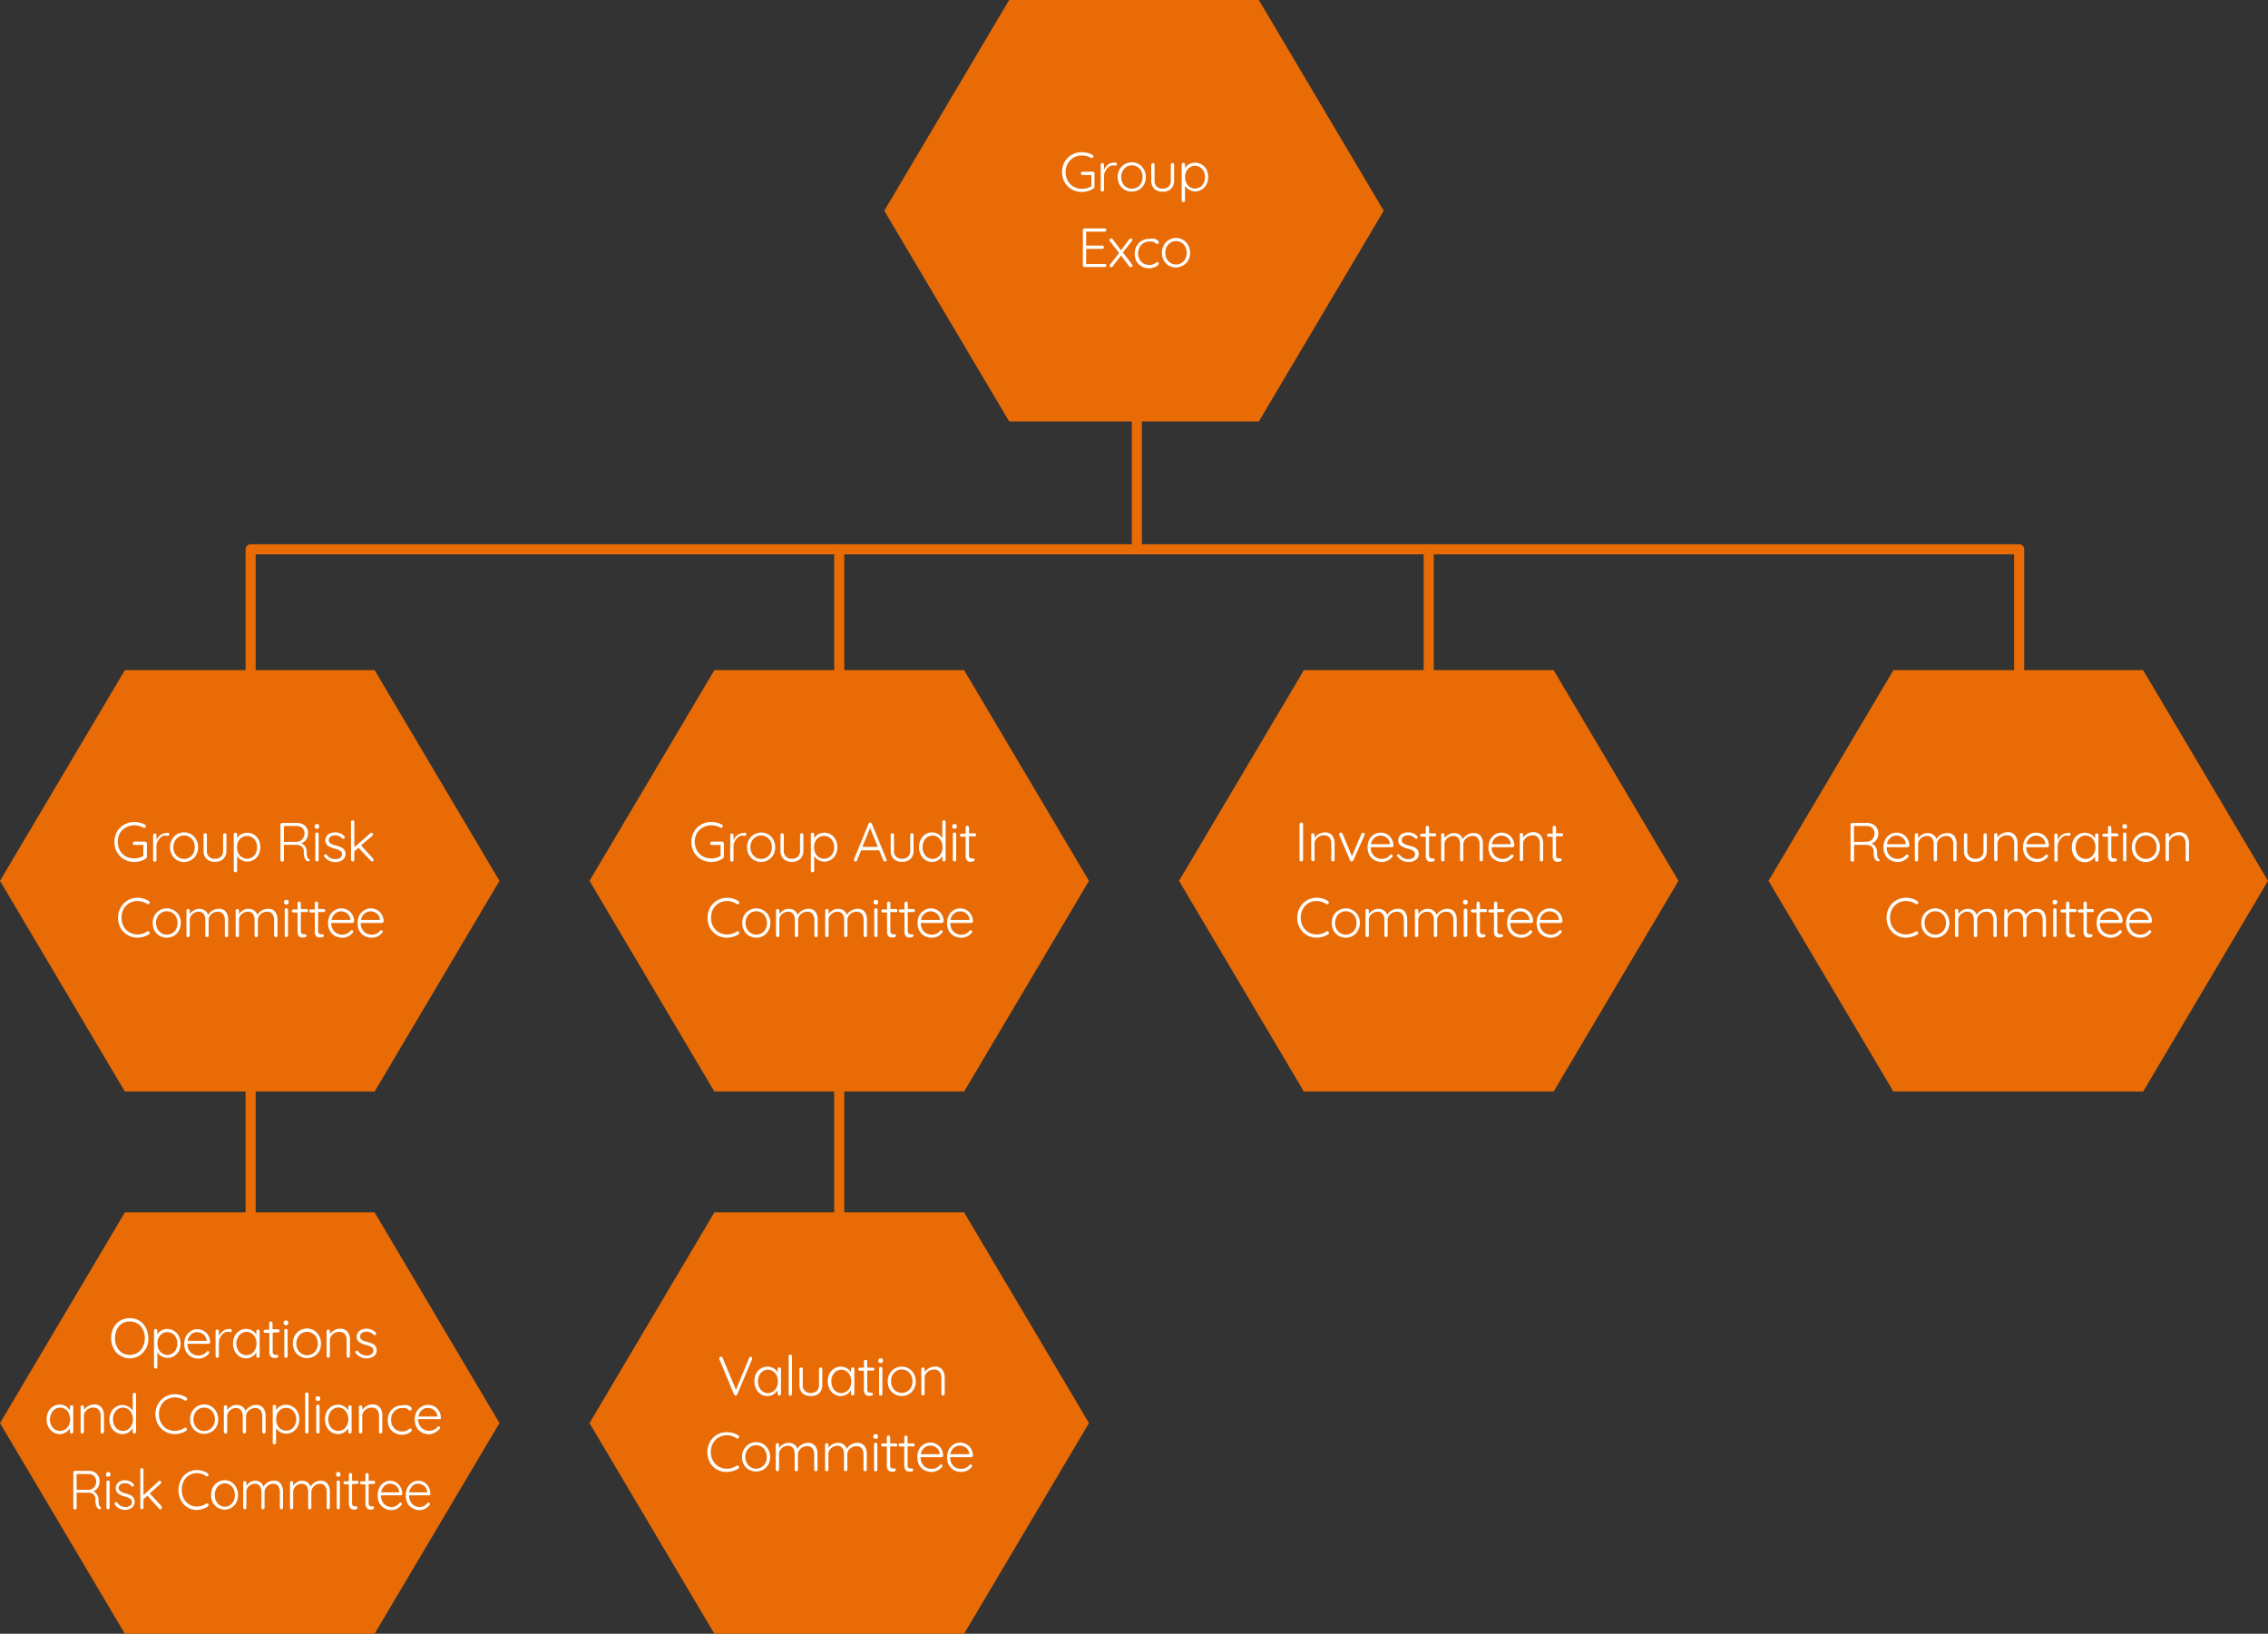 <svg xmlns="http://www.w3.org/2000/svg" viewBox="0 0 449.13 323.51"><rect x="0" y="0" width="449.13" height="323.51" fill="#333333" stroke="none"/><defs><style>.cls-1{fill:#e86b05;}.cls-2{fill:#fff;}</style></defs><title>the-firm-risk-and-governance-diagram</title><g id="Layer_2" data-name="Layer 2"><g id="Layer_1-2" data-name="Layer 1"><polygon class="cls-1" points="199.84 83.45 249.29 83.45 274.02 41.73 249.29 0 199.84 0 175.11 41.73 199.84 83.45"/><path class="cls-2" d="M216.65,34.09a.32.32,0,0,1,.09.24V37a.35.35,0,0,1-.16.3,4.12,4.12,0,0,1-1.1.52,4.06,4.06,0,0,1-1.24.19,4,4,0,0,1-2-.52,3.72,3.72,0,0,1-1.42-1.42,4.18,4.18,0,0,1,0-4,3.8,3.8,0,0,1,1.42-1.42,4,4,0,0,1,2-.52,4.66,4.66,0,0,1,1.13.14,3.54,3.54,0,0,1,1,.41.31.31,0,0,1,.16.28.36.36,0,0,1-.09.24.34.34,0,0,1-.22.1.36.36,0,0,1-.2-.06,3.59,3.59,0,0,0-1.75-.45,3.22,3.22,0,0,0-1.67.43,3,3,0,0,0-1.16,1.18,3.61,3.61,0,0,0,0,3.38,2.93,2.93,0,0,0,1.16,1.18,3.22,3.22,0,0,0,1.67.43,3.52,3.52,0,0,0,1-.13,3.62,3.62,0,0,0,.85-.36V34.66h-1.74a.3.3,0,0,1-.24-.1.29.29,0,0,1-.1-.23.3.3,0,0,1,.1-.24.32.32,0,0,1,.24-.09h2.1A.34.34,0,0,1,216.65,34.09Z"/><path class="cls-2" d="M221,32.22a.27.27,0,0,1,.18.26.37.37,0,0,1-.09.25.29.29,0,0,1-.21.09.81.81,0,0,1-.22-.06,1,1,0,0,0-.3,0,1.31,1.31,0,0,0-.81.31,2.66,2.66,0,0,0-.66.81,2.19,2.19,0,0,0-.26,1v2.72a.34.34,0,0,1-.09.24.32.32,0,0,1-.24.09.32.32,0,0,1-.23-.09.35.35,0,0,1-.1-.24V32.62a.33.33,0,0,1,.1-.23.29.29,0,0,1,.23-.1.3.3,0,0,1,.24.1.32.32,0,0,1,.09.23v1a2.58,2.58,0,0,1,.77-1,1.88,1.88,0,0,1,1.2-.42A.87.87,0,0,1,221,32.22Z"/><path class="cls-2" d="M226.54,36.56a2.6,2.6,0,0,1-1,1,2.84,2.84,0,0,1-2.84,0,2.66,2.66,0,0,1-1-1,3.14,3.14,0,0,1-.36-1.5,3.1,3.1,0,0,1,.36-1.49,2.78,2.78,0,0,1,3.84-1.06,2.69,2.69,0,0,1,1,1.06,3.1,3.1,0,0,1,.36,1.49A3.14,3.14,0,0,1,226.54,36.56ZM226,33.88a2,2,0,0,0-.76-.83,2.05,2.05,0,0,0-2.17,0,2.11,2.11,0,0,0-.76.83,2.63,2.63,0,0,0,0,2.36,2.18,2.18,0,0,0,.76.83,2.14,2.14,0,0,0,2.17,0,2.1,2.1,0,0,0,.76-.83,2.57,2.57,0,0,0,.27-1.19A2.53,2.53,0,0,0,226,33.88Z"/><path class="cls-2" d="M232.42,32.39a.32.32,0,0,1,.09.23v3.1a2.21,2.21,0,0,1-.6,1.66,2.34,2.34,0,0,1-1.67.58,2.31,2.31,0,0,1-1.66-.58,2.21,2.21,0,0,1-.6-1.66v-3.1a.34.34,0,0,1,.33-.33.3.3,0,0,1,.24.1.32.32,0,0,1,.09.23v3.1a1.45,1.45,0,0,0,1.6,1.62,1.65,1.65,0,0,0,1.19-.41,1.63,1.63,0,0,0,.42-1.21v-3.1a.33.33,0,0,1,.1-.23.29.29,0,0,1,.23-.1A.3.3,0,0,1,232.42,32.39Z"/><path class="cls-2" d="M238,32.58a2.58,2.58,0,0,1,.93,1,3.44,3.44,0,0,1,0,2.94,2.58,2.58,0,0,1-.93,1,2.39,2.39,0,0,1-1.31.38,2.25,2.25,0,0,1-1.17-.31,2.34,2.34,0,0,1-.85-.8v2.9a.31.31,0,0,1-.1.24.32.32,0,0,1-.23.09.32.32,0,0,1-.24-.09.34.34,0,0,1-.09-.24V32.58a.32.32,0,0,1,.09-.24.3.3,0,0,1,.24-.1.29.29,0,0,1,.23.1.3.3,0,0,1,.1.24v.75a2,2,0,0,1,.82-.82,2.41,2.41,0,0,1,1.19-.29A2.52,2.52,0,0,1,238,32.58Zm-.35,4.47a1.89,1.89,0,0,0,.72-.81,2.58,2.58,0,0,0,.26-1.17,2.52,2.52,0,0,0-.26-1.14,2,2,0,0,0-.72-.81,1.88,1.88,0,0,0-1-.29,2,2,0,0,0-1,.29,1.9,1.9,0,0,0-.72.79,2.84,2.84,0,0,0,0,2.33,1.89,1.89,0,0,0,.72.81,2,2,0,0,0,1,.29A1.88,1.88,0,0,0,237.61,37.05Z"/><path class="cls-2" d="M219,52.33a.34.34,0,0,1,.1.23.31.31,0,0,1-.1.23.32.32,0,0,1-.23.09h-4a.32.32,0,0,1-.24-.09.34.34,0,0,1-.09-.24v-7a.34.34,0,0,1,.09-.24.32.32,0,0,1,.24-.09h4a.32.32,0,0,1,.23.09.35.35,0,0,1,.1.24.31.31,0,0,1-.1.23.32.32,0,0,1-.23.09h-3.68v2.76h3.18a.32.32,0,0,1,.24.09.34.34,0,0,1,.09.24.3.3,0,0,1-.09.23.32.32,0,0,1-.24.09h-3.18v3h3.68A.29.29,0,0,1,219,52.33Z"/><path class="cls-2" d="M224.25,52.58a.33.33,0,0,1-.1.24.3.3,0,0,1-.23.1.36.36,0,0,1-.28-.15L222,50.59l-1.68,2.19a.32.32,0,0,1-.27.13.32.32,0,0,1-.22-.08.28.28,0,0,1-.1-.21.32.32,0,0,1,.08-.21l1.81-2.31-1.84-2.37a.29.29,0,0,1-.07-.2.33.33,0,0,1,.11-.23.34.34,0,0,1,.23-.1.32.32,0,0,1,.27.15L222,49.56l1.65-2.21a.35.35,0,0,1,.28-.15.28.28,0,0,1,.22.09.25.25,0,0,1,.09.2.32.32,0,0,1-.08.21L222.37,50l1.8,2.35A.27.27,0,0,1,224.25,52.58Z"/><path class="cls-2" d="M228.49,47.24a2,2,0,0,1,.71.32.54.54,0,0,1,.27.43.32.32,0,0,1-.08.22.25.25,0,0,1-.2.09.3.3,0,0,1-.18,0,.61.61,0,0,1-.16-.13,1,1,0,0,0-.28-.21,2.23,2.23,0,0,0-.43-.13,3.58,3.58,0,0,0-.58,0,2.12,2.12,0,0,0-1.89,1.15,2.4,2.4,0,0,0-.29,1.16,2.46,2.46,0,0,0,.28,1.19,2,2,0,0,0,.76.83,2.11,2.11,0,0,0,1.12.3,2.68,2.68,0,0,0,.63-.06,3.08,3.08,0,0,0,.47-.19,1.64,1.64,0,0,0,.26-.2.66.66,0,0,1,.16-.11.23.23,0,0,1,.14,0,.29.29,0,0,1,.21.08.32.32,0,0,1,.07.22c0,.12-.08.25-.26.4a2.6,2.6,0,0,1-.73.37,3.22,3.22,0,0,1-1,.15,2.75,2.75,0,0,1-1.43-.38,2.53,2.53,0,0,1-1-1,3.26,3.26,0,0,1-.35-1.51,3.19,3.19,0,0,1,.35-1.47,2.88,2.88,0,0,1,1-1.06,2.78,2.78,0,0,1,1.47-.39A4.21,4.21,0,0,1,228.49,47.24Z"/><path class="cls-2" d="M235.3,51.56a2.6,2.6,0,0,1-1,1,2.75,2.75,0,0,1-3.84-1,3.14,3.14,0,0,1-.36-1.5,3.1,3.1,0,0,1,.36-1.49,2.83,2.83,0,0,1,1-1.06,2.84,2.84,0,0,1,2.84,0,2.69,2.69,0,0,1,1,1.06,3,3,0,0,1,.37,1.49A3,3,0,0,1,235.3,51.56Zm-.57-2.68a2,2,0,0,0-.76-.83,2,2,0,0,0-1.09-.31,1.91,1.91,0,0,0-1.07.31,2.06,2.06,0,0,0-.77.83,2.63,2.63,0,0,0,0,2.36,2.13,2.13,0,0,0,.77.83,2,2,0,0,0,1.07.3,2,2,0,0,0,1.09-.29,2.1,2.1,0,0,0,.76-.83,2.58,2.58,0,0,0,.28-1.19A2.54,2.54,0,0,0,234.73,48.88Z"/><polygon class="cls-1" points="374.95 216.15 424.4 216.15 449.13 174.42 424.4 132.69 374.95 132.69 350.22 174.42 374.95 216.15"/><path class="cls-2" d="M372.23,170.26a.39.39,0,0,1-.05.14.23.23,0,0,1-.12.12.29.29,0,0,1-.16,0,.38.38,0,0,1-.19,0,1.26,1.26,0,0,1-.49-.57,3.1,3.1,0,0,1-.19-1.27,1.24,1.24,0,0,0-.43-1.08,1.69,1.69,0,0,0-1-.31h-2.44v3a.32.32,0,0,1-.09.24.32.32,0,0,1-.23.09.42.42,0,0,1-.27-.09.3.3,0,0,1-.11-.24v-7a.29.29,0,0,1,.1-.23.33.33,0,0,1,.23-.1h3a2.29,2.29,0,0,1,1.12.27,2,2,0,0,1,1.06,1.81,2.11,2.11,0,0,1-.37,1.24,1.78,1.78,0,0,1-1,.73,1.74,1.74,0,0,1,.79.63,1.92,1.92,0,0,1,.32,1.09,4.66,4.66,0,0,0,.09,1,.66.66,0,0,0,.27.38A.33.33,0,0,1,372.23,170.26Zm-2.45-3.58a1.56,1.56,0,0,0,.71-.25,1.62,1.62,0,0,0,.53-.6,1.81,1.81,0,0,0,.2-.85,1.36,1.36,0,0,0-.43-1,1.49,1.49,0,0,0-1.1-.42h-2.55v3.16Z"/><path class="cls-2" d="M378,167.66a.3.3,0,0,1-.23.1h-4.16a2.53,2.53,0,0,0,.27,1.18,2.12,2.12,0,0,0,.77.83,2.28,2.28,0,0,0,1.18.3,2,2,0,0,0,.95-.22,2.07,2.07,0,0,0,.67-.56.36.36,0,0,1,.23-.1.27.27,0,0,1,.2.09.25.25,0,0,1,.09.19.35.35,0,0,1-.11.24,2.82,2.82,0,0,1-.89.7,2.44,2.44,0,0,1-1.13.27,3,3,0,0,1-1.49-.36,2.54,2.54,0,0,1-1-1,3,3,0,0,1-.37-1.51,3.32,3.32,0,0,1,.36-1.58,2.64,2.64,0,0,1,.95-1,2.42,2.42,0,0,1,1.27-.36,2.56,2.56,0,0,1,1.24.31,2.53,2.53,0,0,1,.94.9,2.79,2.79,0,0,1,.37,1.41A.27.27,0,0,1,378,167.66Zm-3.63-1.76a2,2,0,0,0-.7,1.26h3.75v-.08a1.84,1.84,0,0,0-.33-.87,1.88,1.88,0,0,0-.69-.56,2,2,0,0,0-.85-.19A1.84,1.84,0,0,0,374.34,165.9Z"/><path class="cls-2" d="M387,165.52a2.59,2.59,0,0,1,.46,1.61v3.11a.31.31,0,0,1-.33.33.32.32,0,0,1-.23-.09.33.33,0,0,1-.1-.24v-3.08a1.92,1.92,0,0,0-.34-1.18,1.27,1.27,0,0,0-1.08-.45,1.9,1.9,0,0,0-1.54.81,1.54,1.54,0,0,0-.25.82v3.08a.31.31,0,0,1-.33.33.32.32,0,0,1-.23-.09.3.3,0,0,1-.1-.24v-3.11a1.9,1.9,0,0,0-.33-1.16,1.18,1.18,0,0,0-1-.44,1.68,1.68,0,0,0-.85.22,1.74,1.74,0,0,0-.65.58,1.4,1.4,0,0,0-.25.8v3.11a.32.32,0,0,1-.09.24.36.36,0,0,1-.24.09.31.31,0,0,1-.33-.33v-4.92a.31.31,0,0,1,.33-.33.36.36,0,0,1,.24.09.32.32,0,0,1,.09.24V166a2.28,2.28,0,0,1,.8-.74,2.06,2.06,0,0,1,1.07-.3,1.92,1.92,0,0,1,1.1.31,1.62,1.62,0,0,1,.66.9,2,2,0,0,1,.85-.85,2.42,2.42,0,0,1,1.24-.36A1.73,1.73,0,0,1,387,165.52Z"/><path class="cls-2" d="M393.35,165.08a.3.3,0,0,1,.1.24v3.1a2.14,2.14,0,0,1-.61,1.65,2.29,2.29,0,0,1-1.67.58,2.24,2.24,0,0,1-1.65-.58,2.17,2.17,0,0,1-.6-1.65v-3.1a.31.31,0,0,1,.33-.33.32.32,0,0,1,.23.09.33.33,0,0,1,.1.24v3.1a1.63,1.63,0,0,0,.41,1.2,1.59,1.59,0,0,0,1.18.42,1.61,1.61,0,0,0,1.19-.42,1.56,1.56,0,0,0,.43-1.2v-3.1a.31.31,0,0,1,.33-.33A.32.32,0,0,1,393.35,165.08Z"/><path class="cls-2" d="M399.05,165.42a2.47,2.47,0,0,1,.48,1.59v3.23a.3.3,0,0,1-.1.24.32.32,0,0,1-.23.09.36.36,0,0,1-.24-.09.32.32,0,0,1-.09-.24V167a1.81,1.81,0,0,0-.36-1.16,1.34,1.34,0,0,0-1.1-.44,2,2,0,0,0-1.59.81,1.36,1.36,0,0,0-.26.79v3.2a.32.32,0,0,1-.09.24.36.36,0,0,1-.24.09.34.34,0,0,1-.24-.09.32.32,0,0,1-.09-.24v-4.92a.32.32,0,0,1,.09-.24.34.34,0,0,1,.24-.09.36.36,0,0,1,.24.09.32.32,0,0,1,.09.24v.6a2.41,2.41,0,0,1,.85-.79,2.38,2.38,0,0,1,1.14-.31A1.81,1.81,0,0,1,399.05,165.42Z"/><path class="cls-2" d="M405.64,167.66a.33.33,0,0,1-.24.1h-4.15a2.53,2.53,0,0,0,.27,1.18,2.05,2.05,0,0,0,.77.83,2.23,2.23,0,0,0,1.18.3,1.92,1.92,0,0,0,.94-.22,2.11,2.11,0,0,0,.68-.56.34.34,0,0,1,.23-.1.31.31,0,0,1,.28.28.32.32,0,0,1-.11.24,2.78,2.78,0,0,1-.88.7,2.47,2.47,0,0,1-1.13.27,3.05,3.05,0,0,1-1.5-.36,2.54,2.54,0,0,1-1-1,3.07,3.07,0,0,1-.36-1.51,3.32,3.32,0,0,1,.36-1.58,2.5,2.5,0,0,1,.95-1,2.39,2.39,0,0,1,1.26-.36,2.56,2.56,0,0,1,1.24.31,2.46,2.46,0,0,1,.94.9,2.69,2.69,0,0,1,.37,1.41A.29.29,0,0,1,405.64,167.66ZM402,165.9a2,2,0,0,0-.7,1.26h3.75v-.08a1.65,1.65,0,0,0-.33-.87,1.8,1.8,0,0,0-.69-.56,1.92,1.92,0,0,0-.85-.19A1.86,1.86,0,0,0,402,165.9Z"/><path class="cls-2" d="M409.85,164.91a.27.27,0,0,1,.17.26.33.33,0,0,1-.08.25.29.29,0,0,1-.21.09.68.68,0,0,1-.22,0,.8.8,0,0,0-.3-.06,1.33,1.33,0,0,0-.81.32,2.4,2.4,0,0,0-.66.81,2.16,2.16,0,0,0-.26,1v2.71a.31.31,0,0,1-.33.33.32.32,0,0,1-.23-.09.3.3,0,0,1-.1-.24v-4.92a.3.3,0,0,1,.1-.24.32.32,0,0,1,.23-.09.31.31,0,0,1,.33.33v1a2.65,2.65,0,0,1,.77-1,1.94,1.94,0,0,1,1.2-.42A.87.87,0,0,1,409.85,164.91Z"/><path class="cls-2" d="M415.45,165.05a.33.33,0,0,1,.1.24v5a.3.3,0,0,1-.1.24.32.32,0,0,1-.23.09.31.31,0,0,1-.33-.33v-.73a2.28,2.28,0,0,1-.83.83,2.2,2.2,0,0,1-1.2.34,2.32,2.32,0,0,1-1.32-.38,2.67,2.67,0,0,1-.93-1.06,3.34,3.34,0,0,1-.33-1.5,3.26,3.26,0,0,1,.34-1.51,2.59,2.59,0,0,1,.93-1,2.36,2.36,0,0,1,1.3-.38,2.4,2.4,0,0,1,1.21.32,2.09,2.09,0,0,1,.83.84v-.69a.36.36,0,0,1,.09-.24.33.33,0,0,1,.24-.1A.33.33,0,0,1,415.45,165.05ZM414,169.77a2.09,2.09,0,0,0,.71-.84,2.73,2.73,0,0,0,.26-1.19,2.64,2.64,0,0,0-.26-1.17,2.06,2.06,0,0,0-.71-.83,1.85,1.85,0,0,0-1-.3,1.9,1.9,0,0,0-1,.29,2.1,2.1,0,0,0-.71.82,2.57,2.57,0,0,0-.26,1.19,2.73,2.73,0,0,0,.25,1.19,2,2,0,0,0,.71.84,1.94,1.94,0,0,0,2.07,0Z"/><path class="cls-2" d="M418.1,165.59v3.69a.78.78,0,0,0,.15.56.56.56,0,0,0,.41.15l.16,0,.16,0a.21.21,0,0,1,.17.08.26.26,0,0,1,.07.19.31.31,0,0,1-.18.26.76.76,0,0,1-.41.1,2.12,2.12,0,0,1-.53,0,.89.89,0,0,1-.45-.33,1.46,1.46,0,0,1-.21-.88v-3.72h-.8a.32.32,0,0,1-.23-.09.29.29,0,0,1-.09-.22.29.29,0,0,1,.32-.3h.8v-1.23a.32.32,0,0,1,.09-.23.33.33,0,0,1,.24-.1.33.33,0,0,1,.23.1.29.29,0,0,1,.1.23V165h1.1a.29.29,0,0,1,.21.09.3.3,0,0,1,.1.22.29.29,0,0,1-.09.22.33.33,0,0,1-.22.08Z"/><path class="cls-2" d="M420.42,164a.38.38,0,0,1-.12-.3v-.11a.38.38,0,0,1,.12-.3.54.54,0,0,1,.35-.11c.29,0,.44.14.44.41v.11a.41.41,0,0,1-.11.3.58.58,0,0,1-.68,0Zm.58,6.47a.37.37,0,0,1-.48,0,.32.32,0,0,1-.09-.24v-5.06a.32.32,0,0,1,.09-.23.34.34,0,0,1,.48,0,.32.32,0,0,1,.09.23v5.06A.32.32,0,0,1,421,170.48Z"/><path class="cls-2" d="M427.36,169.25a2.75,2.75,0,0,1-4.84,0,3.07,3.07,0,0,1-.36-1.49,3.14,3.14,0,0,1,.36-1.5,2.75,2.75,0,0,1,4.84,0,3.14,3.14,0,0,1,.36,1.5A3.07,3.07,0,0,1,427.36,169.25Zm-.57-2.68a2.13,2.13,0,0,0-.77-.83,2.09,2.09,0,0,0-2.16,0,2.1,2.1,0,0,0-.76.83,2.65,2.65,0,0,0,0,2.37,2.17,2.17,0,0,0,.76.83,2.09,2.09,0,0,0,2.16,0,2.1,2.1,0,0,0,.77-.82,2.6,2.6,0,0,0,.27-1.19A2.57,2.57,0,0,0,426.79,166.57Z"/><path class="cls-2" d="M433,165.42a2.47,2.47,0,0,1,.48,1.59v3.23a.3.3,0,0,1-.1.24.34.34,0,0,1-.46,0,.3.3,0,0,1-.1-.24V167a1.81,1.81,0,0,0-.36-1.16,1.33,1.33,0,0,0-1.1-.44,1.87,1.87,0,0,0-.9.22,1.77,1.77,0,0,0-.68.59,1.3,1.3,0,0,0-.27.79v3.2a.31.31,0,0,1-.33.33.36.36,0,0,1-.24-.09.32.32,0,0,1-.09-.24v-4.92a.32.32,0,0,1,.09-.24.36.36,0,0,1,.24-.09.31.31,0,0,1,.33.33v.6a2.41,2.41,0,0,1,.85-.79,2.38,2.38,0,0,1,1.14-.31A1.81,1.81,0,0,1,433,165.42Z"/><path class="cls-2" d="M379.88,178.72a.42.42,0,0,1-.08.22.3.3,0,0,1-.25.12.41.41,0,0,1-.18-.05,3.4,3.4,0,0,0-1.92-.59,3.12,3.12,0,0,0-1.61.42A3.05,3.05,0,0,0,374.7,180a3.6,3.6,0,0,0-.41,1.71,3.53,3.53,0,0,0,.42,1.74,3,3,0,0,0,1.14,1.16,3.11,3.11,0,0,0,1.6.42,3.43,3.43,0,0,0,1.91-.58.41.41,0,0,1,.19-.05.29.29,0,0,1,.25.13.32.32,0,0,1,.08.21.28.28,0,0,1-.15.26,4.17,4.17,0,0,1-1.06.48,4.12,4.12,0,0,1-1.22.19,3.78,3.78,0,0,1-1.93-.5,3.72,3.72,0,0,1-1.41-1.4,4.28,4.28,0,0,1,0-4.07,3.74,3.74,0,0,1,1.4-1.42,3.84,3.84,0,0,1,1.95-.51,4,4,0,0,1,1.2.17,3.7,3.7,0,0,1,1.06.5A.29.29,0,0,1,379.88,178.72Z"/><path class="cls-2" d="M385.66,184.25a2.7,2.7,0,0,1-2.41,1.43,2.63,2.63,0,0,1-1.42-.38,2.69,2.69,0,0,1-1-1.05,3.07,3.07,0,0,1-.36-1.49,3.14,3.14,0,0,1,.36-1.5,2.69,2.69,0,0,1,1-1,2.76,2.76,0,0,1,2.83,0,2.6,2.6,0,0,1,1,1,3,3,0,0,1,.37,1.5A3,3,0,0,1,385.66,184.25Zm-.57-2.68a2.1,2.1,0,0,0-.76-.83,2,2,0,0,0-1.08-.3,2,2,0,0,0-1.08.3,2.13,2.13,0,0,0-.77.83,2.65,2.65,0,0,0,0,2.37,2.2,2.2,0,0,0,.77.83,2,2,0,0,0,1.08.3,2,2,0,0,0,1.08-.3,2.07,2.07,0,0,0,.76-.82,2.49,2.49,0,0,0,.28-1.19A2.46,2.46,0,0,0,385.09,181.57Z"/><path class="cls-2" d="M394.94,180.52a2.59,2.59,0,0,1,.47,1.61v3.11a.32.32,0,0,1-.09.24.34.34,0,0,1-.24.09.36.36,0,0,1-.24-.09.32.32,0,0,1-.09-.24v-3.08a1.86,1.86,0,0,0-.35-1.18,1.25,1.25,0,0,0-1.07-.45,1.76,1.76,0,0,0-.87.22,1.74,1.74,0,0,0-.67.59,1.46,1.46,0,0,0-.25.82v3.08a.32.32,0,0,1-.09.24.36.36,0,0,1-.24.09.31.31,0,0,1-.33-.33v-3.11a1.9,1.9,0,0,0-.33-1.16,1.2,1.2,0,0,0-1-.44,1.71,1.71,0,0,0-.85.22,1.82,1.82,0,0,0-.65.58,1.47,1.47,0,0,0-.24.8v3.11a.33.33,0,0,1-.1.24.32.32,0,0,1-.23.09.31.31,0,0,1-.33-.33v-4.92a.31.31,0,0,1,.33-.33.32.32,0,0,1,.23.09.33.33,0,0,1,.1.24V181a2.2,2.2,0,0,1,.8-.74,2.06,2.06,0,0,1,1.07-.3,1.92,1.92,0,0,1,1.1.31,1.72,1.72,0,0,1,.66.9,2,2,0,0,1,.84-.85,2.46,2.46,0,0,1,1.25-.36A1.69,1.69,0,0,1,394.94,180.52Z"/><path class="cls-2" d="M404.7,180.52a2.59,2.59,0,0,1,.47,1.61v3.11a.3.3,0,0,1-.1.24.32.32,0,0,1-.23.09.31.31,0,0,1-.33-.33v-3.08a1.92,1.92,0,0,0-.35-1.18,1.27,1.27,0,0,0-1.07-.45,1.82,1.82,0,0,0-.88.22,1.79,1.79,0,0,0-.66.59,1.46,1.46,0,0,0-.25.82v3.08a.33.33,0,0,1-.1.24.32.32,0,0,1-.23.09.31.31,0,0,1-.33-.33v-3.11a1.9,1.9,0,0,0-.33-1.16,1.2,1.2,0,0,0-1-.44,1.71,1.71,0,0,0-.85.22,1.82,1.82,0,0,0-.65.58,1.48,1.48,0,0,0-.25.8v3.11a.31.31,0,0,1-.33.33.32.32,0,0,1-.23-.09.3.3,0,0,1-.1-.24v-4.92a.3.3,0,0,1,.1-.24.32.32,0,0,1,.23-.09.31.31,0,0,1,.33.33V181a2.32,2.32,0,0,1,.81-.74,2,2,0,0,1,1.06-.3,1.9,1.9,0,0,1,1.1.31,1.62,1.62,0,0,1,.66.9,2.1,2.1,0,0,1,.85-.85,2.42,2.42,0,0,1,1.24-.36A1.71,1.71,0,0,1,404.7,180.52Z"/><path class="cls-2" d="M406.59,179a.38.38,0,0,1-.12-.3v-.11a.38.38,0,0,1,.12-.3.54.54,0,0,1,.35-.11c.29,0,.44.14.44.41v.11a.38.38,0,0,1-.12.3.47.47,0,0,1-.33.11A.5.5,0,0,1,406.59,179Zm.57,6.47a.32.32,0,0,1-.23.09.31.31,0,0,1-.33-.33v-5.06a.32.32,0,0,1,.09-.23.33.33,0,0,1,.24-.1.33.33,0,0,1,.23.1.29.29,0,0,1,.1.23v5.06A.3.3,0,0,1,407.16,185.48Z"/><path class="cls-2" d="M409.8,180.59v3.69a.78.78,0,0,0,.15.56.58.58,0,0,0,.41.15l.16,0,.16,0a.21.21,0,0,1,.17.08.26.26,0,0,1,.07.19.31.31,0,0,1-.18.26.76.76,0,0,1-.41.1,2.12,2.12,0,0,1-.53,0,.89.89,0,0,1-.45-.33,1.46,1.46,0,0,1-.21-.88v-3.72h-.8a.32.32,0,0,1-.23-.09.29.29,0,0,1-.09-.22.29.29,0,0,1,.32-.3h.8v-1.23a.32.32,0,0,1,.09-.23.33.33,0,0,1,.24-.1.37.37,0,0,1,.24.1.32.32,0,0,1,.09.23V180h1.1a.29.29,0,0,1,.21.09.3.3,0,0,1,.1.22.29.29,0,0,1-.09.22.33.33,0,0,1-.22.08Z"/><path class="cls-2" d="M413.25,180.59v3.69a.73.73,0,0,0,.16.56.54.54,0,0,0,.4.15l.17,0,.15,0a.19.19,0,0,1,.17.08.26.26,0,0,1,.07.19.29.29,0,0,1-.17.26.82.82,0,0,1-.42.1,2.17,2.17,0,0,1-.53,0,.87.87,0,0,1-.44-.33,1.39,1.39,0,0,1-.22-.88v-3.72h-.8a.33.33,0,0,1-.23-.09.29.29,0,0,1-.09-.22.31.31,0,0,1,.09-.22.32.32,0,0,1,.23-.08h.8v-1.23a.29.29,0,0,1,.1-.23.33.33,0,0,1,.23-.1.33.33,0,0,1,.24.1.32.32,0,0,1,.09.23V180h1.1a.31.31,0,0,1,.31.31.29.29,0,0,1-.09.22.33.33,0,0,1-.22.08Z"/><path class="cls-2" d="M420.2,182.66a.29.29,0,0,1-.23.1h-4.15a2.53,2.53,0,0,0,.26,1.18,2.12,2.12,0,0,0,.77.83,2.29,2.29,0,0,0,1.19.3,2,2,0,0,0,.94-.22,2,2,0,0,0,.67-.56.36.36,0,0,1,.24-.1.26.26,0,0,1,.19.09.25.25,0,0,1,.09.19.35.35,0,0,1-.11.24,2.78,2.78,0,0,1-.88.7,2.51,2.51,0,0,1-1.13.27,3,3,0,0,1-1.5-.36,2.54,2.54,0,0,1-1-1,3.07,3.07,0,0,1-.36-1.51,3.44,3.44,0,0,1,.35-1.58,2.59,2.59,0,0,1,1-1,2.36,2.36,0,0,1,1.26-.36,2.56,2.56,0,0,1,1.24.31,2.46,2.46,0,0,1,.94.9,2.69,2.69,0,0,1,.37,1.41A.27.27,0,0,1,420.2,182.66Zm-3.63-1.76a2,2,0,0,0-.7,1.26h3.75v-.08a1.84,1.84,0,0,0-.33-.87,1.8,1.8,0,0,0-.69-.56,2,2,0,0,0-.85-.19A1.86,1.86,0,0,0,416.57,180.9Z"/><path class="cls-2" d="M426.05,182.66a.33.33,0,0,1-.24.1h-4.15a2.53,2.53,0,0,0,.27,1.18,2.05,2.05,0,0,0,.77.83,2.23,2.23,0,0,0,1.18.3,1.92,1.92,0,0,0,.94-.22,2.11,2.11,0,0,0,.68-.56.34.34,0,0,1,.23-.1.31.31,0,0,1,.28.28.32.32,0,0,1-.11.24,2.78,2.78,0,0,1-.88.7,2.47,2.47,0,0,1-1.13.27,3.05,3.05,0,0,1-1.5-.36,2.54,2.54,0,0,1-1-1,3.07,3.07,0,0,1-.36-1.51,3.32,3.32,0,0,1,.36-1.58,2.5,2.5,0,0,1,.95-1,2.36,2.36,0,0,1,1.26-.36,2.56,2.56,0,0,1,1.24.31,2.46,2.46,0,0,1,.94.9,2.69,2.69,0,0,1,.37,1.41A.29.29,0,0,1,426.05,182.66Zm-3.64-1.76a2,2,0,0,0-.7,1.26h3.75v-.08a1.65,1.65,0,0,0-.33-.87,1.8,1.8,0,0,0-.69-.56,1.92,1.92,0,0,0-.85-.19A1.86,1.86,0,0,0,422.41,180.9Z"/><path class="cls-1" d="M399.85,145.27a1,1,0,0,1-1-1v-34.5H50.63v34.5a1,1,0,0,1-2,0v-35.5a1,1,0,0,1,1-1H399.85a1,1,0,0,1,1,1v35.5A1,1,0,0,1,399.85,145.27Z"/><polygon class="cls-1" points="258.21 216.15 307.66 216.15 332.39 174.42 307.66 132.69 258.21 132.69 233.48 174.42 258.21 216.15"/><path class="cls-2" d="M257.94,170.48a.37.37,0,0,1-.25.09.32.32,0,0,1-.24-.09.3.3,0,0,1-.1-.25v-7a.34.34,0,0,1,.1-.25.35.35,0,0,1,.6.25v7A.44.44,0,0,1,257.94,170.48Z"/><path class="cls-2" d="M263.82,165.42a2.53,2.53,0,0,1,.47,1.59v3.23a.3.3,0,0,1-.1.24.34.34,0,0,1-.46,0,.3.3,0,0,1-.1-.24V167a1.86,1.86,0,0,0-.35-1.16,1.36,1.36,0,0,0-1.11-.44,1.93,1.93,0,0,0-.9.22,1.77,1.77,0,0,0-.68.59,1.3,1.3,0,0,0-.27.79v3.2a.31.31,0,0,1-.33.33.32.32,0,0,1-.23-.09.3.3,0,0,1-.1-.24v-4.92a.3.3,0,0,1,.1-.24A.32.32,0,0,1,260,165a.31.31,0,0,1,.33.33v.6a2.48,2.48,0,0,1,2-1.1A1.81,1.81,0,0,1,263.82,165.42Z"/><path class="cls-2" d="M270.15,164.92a.25.25,0,0,1,.09.2.43.43,0,0,1,0,.19L268,170.37a.39.39,0,0,1-.12.14.29.29,0,0,1-.17.06.27.27,0,0,1-.2,0,.34.34,0,0,1-.13-.16l-2.17-5.06a.11.11,0,0,0,0-.07.28.28,0,0,1,0-.09.32.32,0,0,1,.34-.32.32.32,0,0,1,.18.06.51.51,0,0,1,.13.16l1.87,4.46,1.88-4.46a.48.48,0,0,1,.12-.16.33.33,0,0,1,.2,0A.37.37,0,0,1,270.15,164.92Z"/><path class="cls-2" d="M275.83,167.66a.29.29,0,0,1-.23.1h-4.16a2.53,2.53,0,0,0,.27,1.18,2.12,2.12,0,0,0,.77.83,2.29,2.29,0,0,0,1.19.3,2,2,0,0,0,.94-.22,2.07,2.07,0,0,0,.67-.56.36.36,0,0,1,.23-.1.27.27,0,0,1,.2.09.25.25,0,0,1,.09.19.35.35,0,0,1-.11.24,2.82,2.82,0,0,1-.89.7,2.43,2.43,0,0,1-1.12.27,3,3,0,0,1-1.5-.36,2.54,2.54,0,0,1-1-1,3.07,3.07,0,0,1-.36-1.51,3.32,3.32,0,0,1,.35-1.58,2.64,2.64,0,0,1,.95-1,2.42,2.42,0,0,1,1.27-.36,2.56,2.56,0,0,1,1.24.31,2.46,2.46,0,0,1,.94.9,2.79,2.79,0,0,1,.37,1.41A.27.27,0,0,1,275.83,167.66Zm-3.63-1.76a2,2,0,0,0-.7,1.26h3.75v-.08a1.84,1.84,0,0,0-.33-.87,1.8,1.8,0,0,0-.69-.56,2,2,0,0,0-.85-.19A1.84,1.84,0,0,0,272.2,165.9Z"/><path class="cls-2" d="M276.61,169.44a.24.24,0,0,1,.15-.22.24.24,0,0,1,.17-.06.3.3,0,0,1,.24.11,2.07,2.07,0,0,0,1.73.85,1.73,1.73,0,0,0,.92-.24.81.81,0,0,0,.39-.72.78.78,0,0,0-.36-.7,3.67,3.67,0,0,0-1-.39,4.48,4.48,0,0,1-1.43-.6,1.25,1.25,0,0,1-.52-1.09,1.36,1.36,0,0,1,.25-.81,1.72,1.72,0,0,1,.69-.55,2.38,2.38,0,0,1,1-.2,2.72,2.72,0,0,1,1,.18,2,2,0,0,1,.81.58.26.26,0,0,1,.1.22.27.27,0,0,1-.11.23.25.25,0,0,1-.19.07.27.27,0,0,1-.2-.09,1.74,1.74,0,0,0-.63-.45,2,2,0,0,0-.78-.16,1.53,1.53,0,0,0-.89.25.81.81,0,0,0-.36.72.75.75,0,0,0,.4.67,3.79,3.79,0,0,0,1.11.42,5.51,5.51,0,0,1,1,.32,1.57,1.57,0,0,1,.61.5,1.35,1.35,0,0,1,.24.84,1.33,1.33,0,0,1-.58,1.14,2.31,2.31,0,0,1-1.41.42,2.58,2.58,0,0,1-2.14-1A.45.45,0,0,1,276.61,169.44Z"/><path class="cls-2" d="M283,165.59v3.69a.78.78,0,0,0,.16.56.56.56,0,0,0,.41.15l.16,0,.15,0a.22.22,0,0,1,.18.08.32.32,0,0,1,.07.19.31.31,0,0,1-.18.26.82.82,0,0,1-.42.1,2.17,2.17,0,0,1-.53,0,.87.87,0,0,1-.44-.33,1.45,1.45,0,0,1-.22-.88v-3.72h-.8a.29.29,0,0,1-.22-.09.27.27,0,0,1-.1-.22.28.28,0,0,1,.1-.22.29.29,0,0,1,.22-.08h.8v-1.23a.34.34,0,0,1,.33-.33.33.33,0,0,1,.24.1.32.32,0,0,1,.09.23V165h1.1a.29.29,0,0,1,.22.09.33.33,0,0,1,.09.22.29.29,0,0,1-.09.22.31.31,0,0,1-.22.08Z"/><path class="cls-2" d="M293.2,165.52a2.59,2.59,0,0,1,.46,1.61v3.11a.31.31,0,0,1-.33.33.32.32,0,0,1-.23-.09.3.3,0,0,1-.1-.24v-3.08a1.92,1.92,0,0,0-.34-1.18,1.27,1.27,0,0,0-1.08-.45,1.81,1.81,0,0,0-.87.22,1.74,1.74,0,0,0-.67.59,1.54,1.54,0,0,0-.25.82v3.08a.31.31,0,0,1-.33.33.32.32,0,0,1-.23-.09.3.3,0,0,1-.1-.24v-3.11a1.9,1.9,0,0,0-.33-1.16,1.18,1.18,0,0,0-1-.44,1.75,1.75,0,0,0-.86.22,1.79,1.79,0,0,0-.64.58,1.4,1.4,0,0,0-.25.8v3.11a.3.3,0,0,1-.1.24.32.32,0,0,1-.23.09.31.31,0,0,1-.33-.33v-4.92a.31.31,0,0,1,.33-.33.32.32,0,0,1,.23.09.3.3,0,0,1,.1.24V166a2.28,2.28,0,0,1,.8-.74,2.06,2.06,0,0,1,1.07-.3,1.92,1.92,0,0,1,1.1.31,1.62,1.62,0,0,1,.66.9,2,2,0,0,1,.85-.85,2.42,2.42,0,0,1,1.24-.36A1.73,1.73,0,0,1,293.2,165.52Z"/><path class="cls-2" d="M299.77,167.66a.3.3,0,0,1-.23.1h-4.16a2.53,2.53,0,0,0,.27,1.18,2.05,2.05,0,0,0,.77.83,2.25,2.25,0,0,0,1.18.3,2,2,0,0,0,.95-.22,2.07,2.07,0,0,0,.67-.56.36.36,0,0,1,.23-.1.28.28,0,0,1,.2.09.25.25,0,0,1,.09.19.35.35,0,0,1-.11.24,2.82,2.82,0,0,1-.89.7,2.47,2.47,0,0,1-1.13.27,3,3,0,0,1-1.49-.36,2.57,2.57,0,0,1-1-1,3.07,3.07,0,0,1-.36-1.51,3.32,3.32,0,0,1,.36-1.58,2.56,2.56,0,0,1,.95-1,2.42,2.42,0,0,1,1.27-.36,2.5,2.5,0,0,1,1.23.31,2.39,2.39,0,0,1,.94.9,2.7,2.7,0,0,1,.38,1.41A.3.3,0,0,1,299.77,167.66Zm-3.64-1.76a2.07,2.07,0,0,0-.7,1.26h3.76v-.08a1.84,1.84,0,0,0-.33-.87,1.92,1.92,0,0,0-1.54-.75A1.89,1.89,0,0,0,296.13,165.9Z"/><path class="cls-2" d="M305.11,165.42a2.47,2.47,0,0,1,.48,1.59v3.23a.32.32,0,0,1-.33.33.31.31,0,0,1-.33-.33V167a1.81,1.81,0,0,0-.36-1.16,1.36,1.36,0,0,0-1.11-.44,2,2,0,0,0-1.58.81,1.29,1.29,0,0,0-.26.79v3.2a.33.33,0,0,1-.1.24.32.32,0,0,1-.23.09.31.31,0,0,1-.33-.33v-4.92a.31.31,0,0,1,.33-.33.32.32,0,0,1,.23.09.33.33,0,0,1,.1.24v.6a2.33,2.33,0,0,1,.85-.79,2.38,2.38,0,0,1,1.14-.31A1.81,1.81,0,0,1,305.11,165.42Z"/><path class="cls-2" d="M308.14,165.59v3.69a.78.78,0,0,0,.15.56.58.58,0,0,0,.41.15l.17,0,.15,0a.2.2,0,0,1,.17.08.26.26,0,0,1,.07.19.31.31,0,0,1-.17.26.82.82,0,0,1-.42.1,2.12,2.12,0,0,1-.53,0,.93.93,0,0,1-.45-.33,1.46,1.46,0,0,1-.21-.88v-3.72h-.8a.32.32,0,0,1-.23-.09.29.29,0,0,1-.09-.22.29.29,0,0,1,.32-.3h.8v-1.23a.32.32,0,0,1,.09-.23.33.33,0,0,1,.24-.1.37.37,0,0,1,.24.1.32.32,0,0,1,.09.23V165h1.1a.29.29,0,0,1,.21.09.3.3,0,0,1,.1.22.29.29,0,0,1-.09.22.33.33,0,0,1-.22.08Z"/><path class="cls-2" d="M263.14,178.72a.42.42,0,0,1-.08.22.3.3,0,0,1-.25.12.41.41,0,0,1-.18-.05,3.4,3.4,0,0,0-1.92-.59,3.12,3.12,0,0,0-1.61.42A3.05,3.05,0,0,0,258,180a3.6,3.6,0,0,0-.41,1.71,3.53,3.53,0,0,0,.42,1.74,3,3,0,0,0,1.14,1.16,3.11,3.11,0,0,0,1.6.42,3.43,3.43,0,0,0,1.91-.58.41.41,0,0,1,.19-.05.29.29,0,0,1,.25.13.32.32,0,0,1,.08.21.27.27,0,0,1-.16.26,3.94,3.94,0,0,1-1.05.48,4.12,4.12,0,0,1-1.22.19,3.78,3.78,0,0,1-1.93-.5,3.72,3.72,0,0,1-1.41-1.4,4.28,4.28,0,0,1,0-4.07,3.74,3.74,0,0,1,1.4-1.42,3.84,3.84,0,0,1,1.95-.51,4,4,0,0,1,1.2.17,3.7,3.7,0,0,1,1.06.5A.29.29,0,0,1,263.14,178.72Z"/><path class="cls-2" d="M268.92,184.25a2.6,2.6,0,0,1-1,1.05,2.82,2.82,0,0,1-2.83,0,2.69,2.69,0,0,1-1-1.05,3.07,3.07,0,0,1-.36-1.49,3.14,3.14,0,0,1,.36-1.5,2.69,2.69,0,0,1,1-1,2.76,2.76,0,0,1,2.83,0,2.6,2.6,0,0,1,1,1,3,3,0,0,1,.37,1.5A3,3,0,0,1,268.92,184.25Zm-.57-2.68a2.1,2.1,0,0,0-.76-.83,2.05,2.05,0,0,0-1.09-.3,2,2,0,0,0-1.07.3,2.13,2.13,0,0,0-.77.83,2.65,2.65,0,0,0,0,2.37,2.2,2.2,0,0,0,.77.83,2,2,0,0,0,1.07.3,2.05,2.05,0,0,0,1.85-1.12,2.49,2.49,0,0,0,.28-1.19A2.46,2.46,0,0,0,268.35,181.57Z"/><path class="cls-2" d="M278.2,180.52a2.59,2.59,0,0,1,.47,1.61v3.11a.32.32,0,0,1-.09.24.37.37,0,0,1-.48,0,.32.32,0,0,1-.09-.24v-3.08a1.92,1.92,0,0,0-.35-1.18,1.25,1.25,0,0,0-1.07-.45,1.76,1.76,0,0,0-.87.22,1.74,1.74,0,0,0-.67.59,1.46,1.46,0,0,0-.25.82v3.08a.3.3,0,0,1-.1.24.32.32,0,0,1-.23.09.31.31,0,0,1-.33-.33v-3.11a1.9,1.9,0,0,0-.33-1.16,1.2,1.2,0,0,0-1-.44,1.71,1.71,0,0,0-.85.22,1.82,1.82,0,0,0-.65.58,1.47,1.47,0,0,0-.24.8v3.11a.33.33,0,0,1-.1.24.32.32,0,0,1-.23.09.31.31,0,0,1-.33-.33v-4.92a.31.31,0,0,1,.33-.33.32.32,0,0,1,.23.09.33.33,0,0,1,.1.24V181a2.2,2.2,0,0,1,.8-.74,2.06,2.06,0,0,1,1.07-.3,1.92,1.92,0,0,1,1.1.31,1.72,1.72,0,0,1,.66.9,2,2,0,0,1,.84-.85,2.46,2.46,0,0,1,1.25-.36A1.69,1.69,0,0,1,278.2,180.52Z"/><path class="cls-2" d="M288,180.52a2.59,2.59,0,0,1,.47,1.61v3.11a.3.3,0,0,1-.1.24.32.32,0,0,1-.23.09.31.31,0,0,1-.33-.33v-3.08a1.92,1.92,0,0,0-.35-1.18,1.27,1.27,0,0,0-1.07-.45,1.82,1.82,0,0,0-.88.22,1.79,1.79,0,0,0-.66.59,1.46,1.46,0,0,0-.25.82v3.08a.33.33,0,0,1-.1.24.32.32,0,0,1-.23.09.31.31,0,0,1-.33-.33v-3.11a1.9,1.9,0,0,0-.33-1.16,1.2,1.2,0,0,0-1-.44,1.71,1.71,0,0,0-.85.22,1.74,1.74,0,0,0-.65.58,1.4,1.4,0,0,0-.25.8v3.11a.31.31,0,0,1-.33.33.32.32,0,0,1-.23-.09.3.3,0,0,1-.1-.24v-4.92a.3.3,0,0,1,.1-.24.32.32,0,0,1,.23-.09.31.31,0,0,1,.33.33V181a2.32,2.32,0,0,1,.81-.74,2,2,0,0,1,1.06-.3,1.9,1.9,0,0,1,1.1.31,1.62,1.62,0,0,1,.66.9,2.1,2.1,0,0,1,.85-.85,2.42,2.42,0,0,1,1.24-.36A1.71,1.71,0,0,1,288,180.52Z"/><path class="cls-2" d="M289.85,179a.38.38,0,0,1-.12-.3v-.11a.38.38,0,0,1,.12-.3.54.54,0,0,1,.35-.11c.29,0,.44.14.44.41v.11a.38.38,0,0,1-.12.3.47.47,0,0,1-.33.11A.5.5,0,0,1,289.85,179Zm.57,6.47a.32.32,0,0,1-.23.09.31.31,0,0,1-.33-.33v-5.06A.32.32,0,0,1,290,180a.33.33,0,0,1,.24-.1.33.33,0,0,1,.23.1.29.29,0,0,1,.1.23v5.06A.3.3,0,0,1,290.42,185.48Z"/><path class="cls-2" d="M293.06,180.59v3.69a.78.78,0,0,0,.15.56.56.56,0,0,0,.41.15l.16,0,.16,0a.21.21,0,0,1,.17.08.26.26,0,0,1,.07.19.31.31,0,0,1-.18.26.76.76,0,0,1-.41.1,2.12,2.12,0,0,1-.53,0,.89.89,0,0,1-.45-.33,1.46,1.46,0,0,1-.21-.88v-3.72h-.8a.32.32,0,0,1-.23-.09.29.29,0,0,1-.09-.22.29.29,0,0,1,.32-.3h.8v-1.23a.32.32,0,0,1,.09-.23.33.33,0,0,1,.24-.1.33.33,0,0,1,.23.1.29.29,0,0,1,.1.23V180h1.1a.29.29,0,0,1,.21.09.34.34,0,0,1,.1.22.29.29,0,0,1-.09.22.33.33,0,0,1-.22.08Z"/><path class="cls-2" d="M296.51,180.59v3.69a.73.73,0,0,0,.16.56.54.54,0,0,0,.4.15l.17,0,.15,0a.2.2,0,0,1,.17.08.26.26,0,0,1,.07.19.29.29,0,0,1-.17.26.82.82,0,0,1-.42.1,2.17,2.17,0,0,1-.53,0,.87.87,0,0,1-.44-.33,1.39,1.39,0,0,1-.22-.88v-3.72h-.8a.33.33,0,0,1-.23-.09.29.29,0,0,1-.09-.22.31.31,0,0,1,.09-.22.32.32,0,0,1,.23-.08h.8v-1.23a.29.29,0,0,1,.1-.23.33.33,0,0,1,.23-.1.33.33,0,0,1,.24.1.32.32,0,0,1,.09.23V180h1.1a.31.31,0,0,1,.31.31.29.29,0,0,1-.09.22.33.33,0,0,1-.22.08Z"/><path class="cls-2" d="M303.46,182.66a.29.29,0,0,1-.23.1h-4.16a2.53,2.53,0,0,0,.27,1.18,2.12,2.12,0,0,0,.77.83,2.29,2.29,0,0,0,1.19.3,2,2,0,0,0,.94-.22,2,2,0,0,0,.67-.56.36.36,0,0,1,.23-.1.27.27,0,0,1,.2.09.25.25,0,0,1,.09.19.35.35,0,0,1-.11.24,2.78,2.78,0,0,1-.88.7,2.51,2.51,0,0,1-1.13.27,3,3,0,0,1-1.5-.36,2.54,2.54,0,0,1-1-1,3.07,3.07,0,0,1-.36-1.51,3.44,3.44,0,0,1,.35-1.58,2.59,2.59,0,0,1,1-1,2.36,2.36,0,0,1,1.26-.36,2.56,2.56,0,0,1,1.24.31,2.46,2.46,0,0,1,.94.9,2.69,2.69,0,0,1,.37,1.41A.27.27,0,0,1,303.46,182.66Zm-3.63-1.76a2,2,0,0,0-.7,1.26h3.75v-.08a1.84,1.84,0,0,0-.33-.87,1.8,1.8,0,0,0-.69-.56,2,2,0,0,0-.85-.19A1.86,1.86,0,0,0,299.83,180.9Z"/><path class="cls-2" d="M309.3,182.66a.29.29,0,0,1-.23.1h-4.15a2.53,2.53,0,0,0,.27,1.18,2,2,0,0,0,.77.83,2.23,2.23,0,0,0,1.18.3,1.92,1.92,0,0,0,.94-.22,2,2,0,0,0,.67-.56.38.38,0,0,1,.24-.1.31.31,0,0,1,.28.28.32.32,0,0,1-.11.24,2.78,2.78,0,0,1-.88.7,2.51,2.51,0,0,1-1.13.27,3.05,3.05,0,0,1-1.5-.36,2.54,2.54,0,0,1-1-1,3.07,3.07,0,0,1-.36-1.51,3.32,3.32,0,0,1,.36-1.58,2.5,2.5,0,0,1,.95-1,2.36,2.36,0,0,1,1.26-.36,2.56,2.56,0,0,1,1.24.31,2.46,2.46,0,0,1,.94.9,2.69,2.69,0,0,1,.37,1.41A.27.27,0,0,1,309.3,182.66Zm-3.63-1.76a2,2,0,0,0-.7,1.26h3.75v-.08a1.74,1.74,0,0,0-.33-.87,1.8,1.8,0,0,0-.69-.56,1.92,1.92,0,0,0-.85-.19A1.86,1.86,0,0,0,305.67,180.9Z"/><path class="cls-1" d="M282.93,145.27a1,1,0,0,1-1-1v-35.5a1,1,0,1,1,2,0v35.5A1,1,0,0,1,282.93,145.27Z"/><polygon class="cls-1" points="24.73 216.15 74.18 216.15 98.91 174.42 74.18 132.69 24.73 132.69 0 174.42 24.73 216.15"/><path class="cls-2" d="M29,166.78a.36.36,0,0,1,.09.24v2.65a.34.34,0,0,1-.17.3,4,4,0,0,1-1.1.53,4.26,4.26,0,0,1-1.23.18,4,4,0,0,1-2-.51,3.8,3.8,0,0,1-1.42-1.42,4.2,4.2,0,0,1,0-4.05,3.8,3.8,0,0,1,1.42-1.42,4,4,0,0,1,2-.52,4.22,4.22,0,0,1,1.13.15,3.53,3.53,0,0,1,1,.4.33.33,0,0,1,.06.52.26.26,0,0,1-.21.1.46.46,0,0,1-.2-.05,3.5,3.5,0,0,0-1.75-.46,3.39,3.39,0,0,0-1.68.43A3.09,3.09,0,0,0,23.73,165a3.67,3.67,0,0,0,0,3.37,3.09,3.09,0,0,0,1.16,1.19,3.56,3.56,0,0,0,2.63.29,3.53,3.53,0,0,0,.86-.36v-2.18H26.64a.32.32,0,0,1-.24-.09.3.3,0,0,1-.1-.24.32.32,0,0,1,.34-.33h2.1A.36.36,0,0,1,29,166.78Z"/><path class="cls-2" d="M33.35,164.91a.27.27,0,0,1,.17.26.33.33,0,0,1-.08.25.29.29,0,0,1-.21.09.68.68,0,0,1-.22,0,.8.8,0,0,0-.3-.06,1.33,1.33,0,0,0-.81.32,2.4,2.4,0,0,0-.66.81,2.16,2.16,0,0,0-.26,1v2.71a.31.31,0,0,1-.33.33.32.32,0,0,1-.23-.09.3.3,0,0,1-.1-.24v-4.92a.3.3,0,0,1,.1-.24.32.32,0,0,1,.23-.09.31.31,0,0,1,.33.33v1a2.65,2.65,0,0,1,.77-1,1.94,1.94,0,0,1,1.2-.42A.87.87,0,0,1,33.35,164.91Z"/><path class="cls-2" d="M38.87,169.25a2.75,2.75,0,0,1-4.84,0,3.07,3.07,0,0,1-.36-1.49,3.14,3.14,0,0,1,.36-1.5,2.75,2.75,0,0,1,4.84,0,3.14,3.14,0,0,1,.36,1.5A3.07,3.07,0,0,1,38.87,169.25Zm-.57-2.68a2.06,2.06,0,0,0-.77-.83,2,2,0,0,0-1.08-.3,2,2,0,0,0-1.08.3,2.1,2.1,0,0,0-.76.83,2.65,2.65,0,0,0,0,2.37,2.17,2.17,0,0,0,.76.83,2,2,0,0,0,1.08.3,2,2,0,0,0,1.08-.3,2,2,0,0,0,.77-.82,2.6,2.6,0,0,0,.27-1.19A2.57,2.57,0,0,0,38.3,166.57Z"/><path class="cls-2" d="M44.75,165.08a.32.32,0,0,1,.09.24v3.1a2.17,2.17,0,0,1-.6,1.65,2.31,2.31,0,0,1-1.67.58,2.27,2.27,0,0,1-1.66-.58,2.17,2.17,0,0,1-.6-1.65v-3.1a.32.32,0,0,1,.09-.24.36.36,0,0,1,.24-.09.31.31,0,0,1,.33.33v3.1a1.46,1.46,0,0,0,1.6,1.62,1.61,1.61,0,0,0,1.19-.42,1.59,1.59,0,0,0,.42-1.2v-3.1a.3.3,0,0,1,.1-.24.32.32,0,0,1,.23-.09A.32.32,0,0,1,44.75,165.08Z"/><path class="cls-2" d="M50.29,165.28a2.56,2.56,0,0,1,.93,1,3.46,3.46,0,0,1,0,2.95,2.58,2.58,0,0,1-.93,1,2.38,2.38,0,0,1-1.31.37,2.32,2.32,0,0,1-1.17-.3,2.28,2.28,0,0,1-.85-.81v2.9a.33.33,0,0,1-.1.24.32.32,0,0,1-.24.09.32.32,0,0,1-.23-.09.33.33,0,0,1-.1-.24v-7.17a.37.37,0,0,1,.1-.24.29.29,0,0,1,.23-.1.3.3,0,0,1,.24.1.37.37,0,0,1,.1.24V166a2,2,0,0,1,.82-.81,2.53,2.53,0,0,1,2.51.07Zm-.35,4.46a2,2,0,0,0,.72-.8,2.64,2.64,0,0,0,.25-1.17,2.52,2.52,0,0,0-.25-1.15,2,2,0,0,0-.72-.8,1.82,1.82,0,0,0-1-.29,1.9,1.9,0,0,0-1.76,1.08,2.57,2.57,0,0,0-.25,1.16,2.64,2.64,0,0,0,.25,1.17,1.93,1.93,0,0,0,.72.8,1.86,1.86,0,0,0,1,.3A1.83,1.83,0,0,0,49.94,169.74Z"/><path class="cls-2" d="M61.32,170.26a.33.33,0,0,1,0,.14.34.34,0,0,1-.12.12.35.35,0,0,1-.17,0,.41.41,0,0,1-.19,0,1.26,1.26,0,0,1-.49-.57,3.1,3.1,0,0,1-.19-1.27,1.24,1.24,0,0,0-.43-1.08,1.65,1.65,0,0,0-1-.31H56.23v3a.32.32,0,0,1-.09.24.32.32,0,0,1-.23.09.44.44,0,0,1-.27-.09.3.3,0,0,1-.1-.24v-7a.32.32,0,0,1,.09-.23.33.33,0,0,1,.24-.1h3a2.33,2.33,0,0,1,1.13.27,1.92,1.92,0,0,1,.77.75A2,2,0,0,1,61,165a2.11,2.11,0,0,1-.37,1.24,1.78,1.78,0,0,1-1,.73,1.74,1.74,0,0,1,.79.63,1.85,1.85,0,0,1,.32,1.09,3.91,3.91,0,0,0,.1,1,.58.58,0,0,0,.27.38A.32.32,0,0,1,61.32,170.26Zm-2.45-3.58a1.56,1.56,0,0,0,.71-.25,1.62,1.62,0,0,0,.53-.6,1.81,1.81,0,0,0,.2-.85,1.39,1.39,0,0,0-.42-1,1.53,1.53,0,0,0-1.11-.42H56.23v3.16Z"/><path class="cls-2" d="M62.43,164a.38.38,0,0,1-.12-.3v-.11a.35.35,0,0,1,.13-.3.51.51,0,0,1,.34-.11c.3,0,.44.14.44.41v.11a.37.37,0,0,1-.11.3.5.5,0,0,1-.34.11A.51.51,0,0,1,62.43,164Zm.58,6.47a.32.32,0,0,1-.24.09.32.32,0,0,1-.23-.09.3.3,0,0,1-.1-.24v-5.06a.29.29,0,0,1,.1-.23.33.33,0,0,1,.23-.1.33.33,0,0,1,.24.1.32.32,0,0,1,.09.23v5.06A.32.32,0,0,1,63,170.48Z"/><path class="cls-2" d="M64.14,169.44a.23.23,0,0,1,.14-.22.24.24,0,0,1,.18-.06.33.33,0,0,1,.24.11,2.05,2.05,0,0,0,1.72.85,1.7,1.7,0,0,0,.92-.24.81.81,0,0,0,.39-.72.78.78,0,0,0-.36-.7,3.67,3.67,0,0,0-1-.39,4.48,4.48,0,0,1-1.43-.6,1.25,1.25,0,0,1-.52-1.09,1.44,1.44,0,0,1,.25-.81,1.72,1.72,0,0,1,.69-.55,2.4,2.4,0,0,1,1-.2,2.71,2.71,0,0,1,1,.18,2.05,2.05,0,0,1,.82.58.29.29,0,0,1,.1.22.3.3,0,0,1-.11.23.27.27,0,0,1-.2.07.28.28,0,0,1-.2-.09,1.66,1.66,0,0,0-.63-.45,2,2,0,0,0-.78-.16,1.5,1.5,0,0,0-.88.25.79.79,0,0,0-.37.72.77.77,0,0,0,.4.67,3.87,3.87,0,0,0,1.12.42,5.37,5.37,0,0,1,.94.32,1.5,1.5,0,0,1,.61.5,1.49,1.49,0,0,1-.33,2,2.34,2.34,0,0,1-1.42.42,2.55,2.55,0,0,1-2.13-1A.45.45,0,0,1,64.14,169.44Z"/><path class="cls-2" d="M74,170.24a.3.3,0,0,1-.11.24.37.37,0,0,1-.22.09.31.31,0,0,1-.24-.12L71,167.88l-.83.7v1.66a.31.31,0,0,1-.33.33.32.32,0,0,1-.23-.09.3.3,0,0,1-.1-.24v-7.48a.29.29,0,0,1,.1-.23.33.33,0,0,1,.23-.1.33.33,0,0,1,.24.1.32.32,0,0,1,.09.23v5L73.33,165a.33.33,0,0,1,.23-.11.29.29,0,0,1,.22.11.3.3,0,0,1,.1.22.35.35,0,0,1-.12.25l-2.26,1.93L73.88,170A.35.35,0,0,1,74,170.24Z"/><path class="cls-2" d="M29.66,178.72a.42.42,0,0,1-.08.22.32.32,0,0,1-.25.12.41.41,0,0,1-.18-.05,3.42,3.42,0,0,0-1.92-.59,3.12,3.12,0,0,0-1.61.42A3,3,0,0,0,24.48,180a3.6,3.6,0,0,0-.41,1.71,3.53,3.53,0,0,0,.42,1.74,3,3,0,0,0,1.14,1.16,3.11,3.11,0,0,0,1.6.42,3.43,3.43,0,0,0,1.91-.58.41.41,0,0,1,.19-.05.3.3,0,0,1,.25.13.32.32,0,0,1,.08.21.27.27,0,0,1-.16.26,3.94,3.94,0,0,1-1.05.48,4.12,4.12,0,0,1-1.22.19,3.78,3.78,0,0,1-1.93-.5,3.72,3.72,0,0,1-1.41-1.4,4.28,4.28,0,0,1,0-4.07,3.74,3.74,0,0,1,1.4-1.42,3.84,3.84,0,0,1,1.95-.51,4,4,0,0,1,1.2.17,3.7,3.7,0,0,1,1.06.5A.29.29,0,0,1,29.66,178.72Z"/><path class="cls-2" d="M35.44,184.25a2.6,2.6,0,0,1-1,1.05,2.84,2.84,0,0,1-2.84,0,2.73,2.73,0,0,1-1-1.05,3.07,3.07,0,0,1-.36-1.49,3.14,3.14,0,0,1,.36-1.5,2.73,2.73,0,0,1,1-1,2.78,2.78,0,0,1,2.84,0,2.6,2.6,0,0,1,1,1,3,3,0,0,1,.37,1.5A3,3,0,0,1,35.44,184.25Zm-.57-2.68a2.1,2.1,0,0,0-.76-.83,2.05,2.05,0,0,0-1.09-.3,2,2,0,0,0-1.07.3,2.13,2.13,0,0,0-.77.83,2.65,2.65,0,0,0,0,2.37,2.2,2.2,0,0,0,.77.83,2,2,0,0,0,1.07.3A2.05,2.05,0,0,0,34.87,184a2.49,2.49,0,0,0,.28-1.19A2.46,2.46,0,0,0,34.87,181.57Z"/><path class="cls-2" d="M44.72,180.52a2.59,2.59,0,0,1,.47,1.61v3.11a.32.32,0,0,1-.09.24.36.36,0,0,1-.24.09.31.31,0,0,1-.33-.33v-3.08a1.92,1.92,0,0,0-.35-1.18,1.27,1.27,0,0,0-1.07-.45,1.76,1.76,0,0,0-.87.22,1.74,1.74,0,0,0-.67.59,1.46,1.46,0,0,0-.25.82v3.08a.3.3,0,0,1-.1.24.32.32,0,0,1-.23.09.31.31,0,0,1-.33-.33v-3.11a1.9,1.9,0,0,0-.33-1.16,1.2,1.2,0,0,0-1-.44,1.71,1.71,0,0,0-.85.22,1.82,1.82,0,0,0-.65.58,1.48,1.48,0,0,0-.25.8v3.11a.31.31,0,0,1-.33.33.32.32,0,0,1-.23-.09.33.33,0,0,1-.1-.24v-4.92a.33.33,0,0,1,.1-.24.32.32,0,0,1,.23-.09.31.31,0,0,1,.33.33V181a2.32,2.32,0,0,1,.81-.74,2,2,0,0,1,1.06-.3,1.87,1.87,0,0,1,1.1.31,1.62,1.62,0,0,1,.66.9,2.1,2.1,0,0,1,.85-.85,2.45,2.45,0,0,1,1.24-.36A1.71,1.71,0,0,1,44.72,180.52Z"/><path class="cls-2" d="M54.48,180.52a2.59,2.59,0,0,1,.47,1.61v3.11a.3.3,0,0,1-.1.24.32.32,0,0,1-.23.09.31.31,0,0,1-.33-.33v-3.08a1.92,1.92,0,0,0-.35-1.18,1.27,1.27,0,0,0-1.07-.45,1.82,1.82,0,0,0-.88.22,1.79,1.79,0,0,0-.66.59,1.47,1.47,0,0,0-.26.82v3.08a.31.31,0,0,1-.33.33.32.32,0,0,1-.23-.09.33.33,0,0,1-.1-.24v-3.11a1.9,1.9,0,0,0-.33-1.16,1.18,1.18,0,0,0-1-.44,1.71,1.71,0,0,0-.85.22,1.74,1.74,0,0,0-.65.58,1.4,1.4,0,0,0-.25.8v3.11a.31.31,0,0,1-.33.33.36.36,0,0,1-.24-.09.32.32,0,0,1-.09-.24v-4.92a.32.32,0,0,1,.09-.24A.36.36,0,0,1,47,180a.31.31,0,0,1,.33.33V181a2.37,2.37,0,0,1,.8-.74,2.09,2.09,0,0,1,1.07-.3,1.9,1.9,0,0,1,1.1.31,1.62,1.62,0,0,1,.66.9,2.1,2.1,0,0,1,.85-.85,2.42,2.42,0,0,1,1.24-.36A1.71,1.71,0,0,1,54.48,180.52Z"/><path class="cls-2" d="M56.37,179a.35.35,0,0,1-.13-.3v-.11a.38.38,0,0,1,.13-.3.54.54,0,0,1,.35-.11c.29,0,.44.14.44.41v.11a.38.38,0,0,1-.12.3.49.49,0,0,1-.33.11A.5.5,0,0,1,56.37,179Zm.57,6.47a.32.32,0,0,1-.23.09.31.31,0,0,1-.33-.33v-5.06a.32.32,0,0,1,.09-.23.33.33,0,0,1,.24-.1.33.33,0,0,1,.23.1.29.29,0,0,1,.1.23v5.06A.3.3,0,0,1,56.94,185.48Z"/><path class="cls-2" d="M59.58,180.59v3.69a.78.78,0,0,0,.15.56.56.56,0,0,0,.41.15l.16,0,.16,0a.21.21,0,0,1,.17.08.26.26,0,0,1,.07.19.31.31,0,0,1-.18.26.76.76,0,0,1-.41.1,2.12,2.12,0,0,1-.53,0,.85.85,0,0,1-.45-.33,1.46,1.46,0,0,1-.21-.88v-3.72h-.81a.31.31,0,0,1-.22-.09.29.29,0,0,1-.09-.22.31.31,0,0,1,.09-.22.3.3,0,0,1,.22-.08h.81v-1.23a.32.32,0,0,1,.09-.23.33.33,0,0,1,.24-.1.33.33,0,0,1,.23.1.29.29,0,0,1,.1.23V180h1.1a.29.29,0,0,1,.21.09.34.34,0,0,1,.1.22.29.29,0,0,1-.09.22.33.33,0,0,1-.22.08Z"/><path class="cls-2" d="M63,180.59v3.69a.78.78,0,0,0,.15.56.58.58,0,0,0,.41.15l.17,0,.15,0a.2.2,0,0,1,.17.08.26.26,0,0,1,.07.19.31.31,0,0,1-.17.26.82.82,0,0,1-.42.1,2.12,2.12,0,0,1-.53,0,.87.87,0,0,1-.44-.33,1.39,1.39,0,0,1-.22-.88v-3.72h-.8a.32.32,0,0,1-.23-.09.29.29,0,0,1-.09-.22.29.29,0,0,1,.32-.3h.8v-1.23a.32.32,0,0,1,.09-.23.37.37,0,0,1,.24-.1.35.35,0,0,1,.24.1.32.32,0,0,1,.09.23V180h1.1a.31.31,0,0,1,.31.31.29.29,0,0,1-.09.22.33.33,0,0,1-.22.08Z"/><path class="cls-2" d="M70,182.66a.29.29,0,0,1-.23.1H65.59a2.53,2.53,0,0,0,.27,1.18,2.12,2.12,0,0,0,.77.83,2.29,2.29,0,0,0,1.19.3,2,2,0,0,0,.94-.22,2.07,2.07,0,0,0,.67-.56.36.36,0,0,1,.23-.1.27.27,0,0,1,.2.09.25.25,0,0,1,.09.19.35.35,0,0,1-.11.24,2.72,2.72,0,0,1-.89.7,2.43,2.43,0,0,1-1.12.27,3,3,0,0,1-1.5-.36,2.54,2.54,0,0,1-1-1,3.07,3.07,0,0,1-.36-1.51,3.44,3.44,0,0,1,.35-1.58,2.59,2.59,0,0,1,1-1,2.36,2.36,0,0,1,1.26-.36,2.56,2.56,0,0,1,1.24.31,2.46,2.46,0,0,1,.94.9,2.79,2.79,0,0,1,.37,1.41A.27.27,0,0,1,70,182.66Zm-3.63-1.76a2,2,0,0,0-.7,1.26H69.4v-.08a1.84,1.84,0,0,0-.33-.87,1.8,1.8,0,0,0-.69-.56,2,2,0,0,0-.85-.19A1.84,1.84,0,0,0,66.35,180.9Z"/><path class="cls-2" d="M75.82,182.66a.29.29,0,0,1-.23.1H71.43a2.53,2.53,0,0,0,.27,1.18,2.12,2.12,0,0,0,.77.83,2.29,2.29,0,0,0,1.19.3,2,2,0,0,0,.94-.22,2,2,0,0,0,.67-.56.36.36,0,0,1,.23-.1.27.27,0,0,1,.2.09.25.25,0,0,1,.09.19.35.35,0,0,1-.11.24,2.78,2.78,0,0,1-.88.7,2.51,2.51,0,0,1-1.13.27,3,3,0,0,1-1.5-.36,2.54,2.54,0,0,1-1-1,3.07,3.07,0,0,1-.36-1.51,3.44,3.44,0,0,1,.35-1.58,2.59,2.59,0,0,1,1-1,2.36,2.36,0,0,1,1.26-.36,2.56,2.56,0,0,1,1.24.31,2.46,2.46,0,0,1,.94.9,2.69,2.69,0,0,1,.37,1.41A.27.27,0,0,1,75.82,182.66Zm-3.63-1.76a2,2,0,0,0-.7,1.26h3.75v-.08a1.84,1.84,0,0,0-.33-.87,1.8,1.8,0,0,0-.69-.56,2,2,0,0,0-.85-.19A1.86,1.86,0,0,0,72.19,180.9Z"/><polygon class="cls-1" points="24.73 323.51 74.18 323.51 98.91 281.79 74.18 240.06 24.73 240.06 0 281.79 24.73 323.51"/><path class="cls-2" d="M28.91,267a3.6,3.6,0,0,1-6.42,0,4.57,4.57,0,0,1,0-4.08,3.54,3.54,0,0,1,1.3-1.41,3.88,3.88,0,0,1,3.81,0A3.57,3.57,0,0,1,28.91,263a4.66,4.66,0,0,1,0,4.08Zm-.61-3.74a2.8,2.8,0,0,0-1.06-1.17,2.85,2.85,0,0,0-1.54-.42,2.88,2.88,0,0,0-1.55.42,2.78,2.78,0,0,0-1,1.17,4,4,0,0,0,0,3.42,2.84,2.84,0,0,0,1,1.17,2.88,2.88,0,0,0,1.55.42,2.83,2.83,0,0,0,2.6-1.59,4,4,0,0,0,0-3.42Z"/><path class="cls-2" d="M34.5,263.56a2.7,2.7,0,0,1,.93,1,3.46,3.46,0,0,1,0,2.95,2.58,2.58,0,0,1-.93,1,2.38,2.38,0,0,1-1.31.37,2.32,2.32,0,0,1-1.17-.3,2.39,2.39,0,0,1-.86-.81v2.91a.32.32,0,0,1-.09.23.3.3,0,0,1-.24.1.29.29,0,0,1-.23-.1.33.33,0,0,1-.1-.23v-7.17a.37.37,0,0,1,.1-.25.33.33,0,0,1,.23-.1.33.33,0,0,1,.24.1.37.37,0,0,1,.09.25v.74a2.15,2.15,0,0,1,.83-.81,2.42,2.42,0,0,1,1.19-.3A2.53,2.53,0,0,1,34.5,263.56ZM34.15,268a2.09,2.09,0,0,0,.72-.81,2.61,2.61,0,0,0,.25-1.17,2.55,2.55,0,0,0-.25-1.15,2,2,0,0,0-.72-.8,1.9,1.9,0,0,0-1-.29,1.93,1.93,0,0,0-1,.28,2,2,0,0,0-.72.8,2.57,2.57,0,0,0-.25,1.16,2.61,2.61,0,0,0,.25,1.17,2,2,0,0,0,.72.81,1.94,1.94,0,0,0,1,.29A1.9,1.9,0,0,0,34.15,268Z"/><path class="cls-2" d="M41.5,266a.32.32,0,0,1-.23.09H37.12a2.5,2.5,0,0,0,.27,1.18,1.93,1.93,0,0,0,.77.83,2.23,2.23,0,0,0,1.18.3,2,2,0,0,0,.94-.22,1.77,1.77,0,0,0,.67-.56.38.38,0,0,1,.24-.1.25.25,0,0,1,.19.09.27.27,0,0,1,.09.2.33.33,0,0,1-.11.23,2.78,2.78,0,0,1-.88.7,2.39,2.39,0,0,1-1.13.28,3,3,0,0,1-1.5-.37,2.58,2.58,0,0,1-1-1,3.11,3.11,0,0,1-.36-1.52,3.28,3.28,0,0,1,.36-1.57,2.52,2.52,0,0,1,.95-1,2.36,2.36,0,0,1,1.26-.36,2.68,2.68,0,0,1,1.24.31,2.53,2.53,0,0,1,.94.9,2.69,2.69,0,0,1,.37,1.41A.29.29,0,0,1,41.5,266Zm-3.63-1.77a2.07,2.07,0,0,0-.7,1.27h3.75v-.09a1.76,1.76,0,0,0-.33-.86,1.64,1.64,0,0,0-.69-.56,1.93,1.93,0,0,0-.85-.2A1.86,1.86,0,0,0,37.87,264.18Z"/><path class="cls-2" d="M45.72,263.19a.29.29,0,0,1,.17.27.36.36,0,0,1-.08.24.26.26,0,0,1-.21.1.81.81,0,0,1-.22-.06,1,1,0,0,0-.3-.05,1.31,1.31,0,0,0-.81.31,2.4,2.4,0,0,0-.66.81,2.16,2.16,0,0,0-.26,1v2.72a.32.32,0,0,1-.09.23.3.3,0,0,1-.24.1.34.34,0,0,1-.33-.33V263.6a.31.31,0,0,1,.1-.24.32.32,0,0,1,.23-.09.32.32,0,0,1,.24.09.34.34,0,0,1,.09.24v1a2.51,2.51,0,0,1,.77-1,1.89,1.89,0,0,1,1.2-.43A.87.87,0,0,1,45.72,263.19Z"/><path class="cls-2" d="M51.32,263.34a.33.33,0,0,1,.1.24v4.95a.33.33,0,0,1-.1.23.29.29,0,0,1-.23.1.3.3,0,0,1-.24-.1.32.32,0,0,1-.09-.23v-.74a2.38,2.38,0,0,1-.83.84,2.36,2.36,0,0,1-2.52-.05,2.64,2.64,0,0,1-.93-1.05,3.38,3.38,0,0,1-.33-1.51,3.19,3.19,0,0,1,.34-1.5,2.48,2.48,0,0,1,.93-1,2.36,2.36,0,0,1,1.3-.38,2.4,2.4,0,0,1,1.21.32,2.23,2.23,0,0,1,.83.84v-.68a.32.32,0,0,1,.09-.24.3.3,0,0,1,.24-.1A.29.29,0,0,1,51.32,263.34Zm-1.49,4.71a2,2,0,0,0,.71-.84,2.81,2.81,0,0,0,0-2.36,2.06,2.06,0,0,0-.71-.83,1.85,1.85,0,0,0-1-.3,1.83,1.83,0,0,0-1,.3,2.05,2.05,0,0,0-.72.82A2.65,2.65,0,0,0,46.8,266a2.7,2.7,0,0,0,.25,1.19,2,2,0,0,0,.71.84,1.94,1.94,0,0,0,2.07,0Z"/><path class="cls-2" d="M54,263.87v3.69a.81.81,0,0,0,.15.57.55.55,0,0,0,.41.14.5.5,0,0,0,.16,0l.16,0a.25.25,0,0,1,.17.08.28.28,0,0,1,.07.19.3.3,0,0,1-.18.26.76.76,0,0,1-.41.11,2.09,2.09,0,0,1-.53-.06.76.76,0,0,1-.45-.33,1.44,1.44,0,0,1-.21-.88v-3.72H52.5a.3.3,0,0,1-.22-.08.31.31,0,0,1-.09-.22.29.29,0,0,1,.09-.22.31.31,0,0,1,.22-.09h.81V262a.31.31,0,0,1,.33-.33.32.32,0,0,1,.23.09.3.3,0,0,1,.1.24v1.22h1.1a.26.26,0,0,1,.21.1.32.32,0,0,1,.1.22.26.26,0,0,1-.09.21.29.29,0,0,1-.22.08Z"/><path class="cls-2" d="M56.29,262.3a.39.39,0,0,1-.12-.31v-.11a.38.38,0,0,1,.12-.3.54.54,0,0,1,.35-.1c.29,0,.44.13.44.4V262a.39.39,0,0,1-.12.31.45.45,0,0,1-.33.1A.49.49,0,0,1,56.29,262.3Zm.58,6.46a.33.33,0,0,1-.24.1.31.31,0,0,1-.24-.1.32.32,0,0,1-.09-.23v-5.06a.32.32,0,0,1,.09-.24.34.34,0,0,1,.24-.09.36.36,0,0,1,.24.09.32.32,0,0,1,.09.24v5.06A.32.32,0,0,1,56.87,268.76Z"/><path class="cls-2" d="M63.23,267.54a2.66,2.66,0,0,1-1,1,2.84,2.84,0,0,1-2.84,0,2.6,2.6,0,0,1-1-1A3.14,3.14,0,0,1,58,266a3.07,3.07,0,0,1,.36-1.49,2.76,2.76,0,0,1,3.84-1.06,2.76,2.76,0,0,1,1,1.06,3.07,3.07,0,0,1,.36,1.49A3.14,3.14,0,0,1,63.23,267.54Zm-.57-2.69a2.13,2.13,0,0,0-.77-.83,2.09,2.09,0,0,0-2.16,0,2.1,2.1,0,0,0-.76.83,2.49,2.49,0,0,0-.28,1.19,2.45,2.45,0,0,0,.28,1.18,2.1,2.1,0,0,0,.76.83,2.09,2.09,0,0,0,2.16,0,2,2,0,0,0,.77-.82,2.57,2.57,0,0,0,.27-1.19A2.6,2.6,0,0,0,62.66,264.85Z"/><path class="cls-2" d="M68.82,263.7a2.47,2.47,0,0,1,.48,1.59v3.24a.34.34,0,0,1-.33.33.33.33,0,0,1-.24-.1.32.32,0,0,1-.09-.23v-3.2a1.77,1.77,0,0,0-.36-1.16,1.3,1.3,0,0,0-1.1-.45,1.87,1.87,0,0,0-.9.22,2,2,0,0,0-.69.59,1.39,1.39,0,0,0-.26.8v3.2a.32.32,0,0,1-.09.23.34.34,0,0,1-.48,0,.32.32,0,0,1-.09-.23V263.6a.33.33,0,1,1,.66,0v.6a2.38,2.38,0,0,1,.85-.78,2.29,2.29,0,0,1,1.14-.32A1.81,1.81,0,0,1,68.82,263.7Z"/><path class="cls-2" d="M70.35,267.72a.24.24,0,0,1,.14-.22.24.24,0,0,1,.17-.06.38.38,0,0,1,.25.11,2.06,2.06,0,0,0,1.72.86,1.71,1.71,0,0,0,.92-.25.81.81,0,0,0,.39-.72.76.76,0,0,0-.36-.69,3.36,3.36,0,0,0-1-.4,4.07,4.07,0,0,1-1.43-.6,1.24,1.24,0,0,1-.52-1.08,1.44,1.44,0,0,1,.25-.81,1.66,1.66,0,0,1,.69-.56,2.4,2.4,0,0,1,1-.2,2.72,2.72,0,0,1,1,.19,2,2,0,0,1,.82.57.3.3,0,0,1,.1.22.3.3,0,0,1-.11.23.29.29,0,0,1-.2.07.27.27,0,0,1-.2-.09,1.66,1.66,0,0,0-.63-.45,2,2,0,0,0-.78-.15,1.57,1.57,0,0,0-.88.24.83.83,0,0,0,0,1.4,4.09,4.09,0,0,0,1.12.41,6.36,6.36,0,0,1,.94.32,1.66,1.66,0,0,1,.61.5,1.36,1.36,0,0,1,.24.85,1.34,1.34,0,0,1-.57,1.13,2.28,2.28,0,0,1-1.42.43,2.61,2.61,0,0,1-2.14-1A.59.59,0,0,1,70.35,267.72Z"/><path class="cls-2" d="M14.41,278.34a.33.33,0,0,1,.1.24v4.95a.33.33,0,0,1-.1.23.29.29,0,0,1-.23.1.3.3,0,0,1-.24-.1.32.32,0,0,1-.09-.23v-.74a2.38,2.38,0,0,1-.83.84,2.36,2.36,0,0,1-2.52-.05,2.64,2.64,0,0,1-.93-1.05A3.38,3.38,0,0,1,9.24,281a3.19,3.19,0,0,1,.34-1.5,2.54,2.54,0,0,1,.93-1,2.36,2.36,0,0,1,1.3-.38,2.4,2.4,0,0,1,1.21.32,2.23,2.23,0,0,1,.83.84v-.68a.32.32,0,0,1,.09-.24.3.3,0,0,1,.24-.1A.29.29,0,0,1,14.41,278.34Zm-1.49,4.71a2,2,0,0,0,.71-.84,2.81,2.81,0,0,0,0-2.36,2.06,2.06,0,0,0-.71-.83,1.85,1.85,0,0,0-1-.3,1.83,1.83,0,0,0-1,.3,2.05,2.05,0,0,0-.72.82A2.65,2.65,0,0,0,9.89,281a2.7,2.7,0,0,0,.25,1.19,2,2,0,0,0,.71.84,1.94,1.94,0,0,0,2.07,0Z"/><path class="cls-2" d="M20.11,278.7a2.47,2.47,0,0,1,.48,1.59v3.24a.29.29,0,0,1-.1.23.3.3,0,0,1-.23.1.3.3,0,0,1-.24-.1.32.32,0,0,1-.09-.23v-3.2a1.77,1.77,0,0,0-.36-1.16,1.33,1.33,0,0,0-1.1-.45,1.87,1.87,0,0,0-.9.22,2,2,0,0,0-.69.59,1.39,1.39,0,0,0-.26.8v3.2a.34.34,0,0,1-.33.33.3.3,0,0,1-.24-.1.32.32,0,0,1-.09-.23V278.6a.34.34,0,0,1,.09-.24.32.32,0,0,1,.24-.09.32.32,0,0,1,.23.09.31.31,0,0,1,.1.24v.6a2.38,2.38,0,0,1,.85-.78,2.29,2.29,0,0,1,1.14-.32A1.81,1.81,0,0,1,20.11,278.7Z"/><path class="cls-2" d="M26.84,275.81a.33.33,0,0,1,.1.24v7.48a.33.33,0,0,1-.1.23.29.29,0,0,1-.23.1.3.3,0,0,1-.24-.1.32.32,0,0,1-.09-.23v-.77a2.48,2.48,0,0,1-.82.86,2.25,2.25,0,0,1-1.21.35,2.39,2.39,0,0,1-1.31-.38,2.5,2.5,0,0,1-.93-1,3.5,3.5,0,0,1,0-3,2.63,2.63,0,0,1,.93-1,2.36,2.36,0,0,1,1.3-.38,2.31,2.31,0,0,1,1.2.33,2.33,2.33,0,0,1,.84.84v-3.22a.31.31,0,0,1,.33-.33A.32.32,0,0,1,26.84,275.81Zm-1.49,7.24a1.94,1.94,0,0,0,.71-.83,2.83,2.83,0,0,0,0-2.37,2.06,2.06,0,0,0-.71-.83,1.85,1.85,0,0,0-1-.3,1.83,1.83,0,0,0-1,.3,2.08,2.08,0,0,0-.72.83,2.93,2.93,0,0,0,0,2.37,2.08,2.08,0,0,0,.72.83,1.83,1.83,0,0,0,1,.3A1.85,1.85,0,0,0,25.35,283.05Z"/><path class="cls-2" d="M37.07,277a.42.42,0,0,1-.08.22.3.3,0,0,1-.25.13.32.32,0,0,1-.18-.06,3.41,3.41,0,0,0-1.92-.58,3.16,3.16,0,0,0-1.62.42,3,3,0,0,0-1.13,1.17,3.54,3.54,0,0,0-.41,1.71,3.49,3.49,0,0,0,.42,1.73A3,3,0,0,0,33,282.91a3.2,3.2,0,0,0,1.6.41,3.42,3.42,0,0,0,1.91-.57.32.32,0,0,1,.44.07.32.32,0,0,1,.08.21.29.29,0,0,1-.16.27,4.1,4.1,0,0,1-1,.48,4.48,4.48,0,0,1-1.22.19,3.88,3.88,0,0,1-1.93-.5,3.61,3.61,0,0,1-1.41-1.41,4,4,0,0,1-.53-2.05,4,4,0,0,1,.52-2,3.74,3.74,0,0,1,1.4-1.42,3.78,3.78,0,0,1,2-.51,4.4,4.4,0,0,1,1.2.17,4,4,0,0,1,1.06.5A.32.32,0,0,1,37.07,277Z"/><path class="cls-2" d="M42.85,282.54a2.6,2.6,0,0,1-1,1,2.84,2.84,0,0,1-2.84,0,2.66,2.66,0,0,1-1-1,3.14,3.14,0,0,1-.36-1.5,3.07,3.07,0,0,1,.36-1.49,2.76,2.76,0,0,1,1-1.06,2.74,2.74,0,0,1,3.84,1.06,3.08,3.08,0,0,1,.37,1.49A3.14,3.14,0,0,1,42.85,282.54Zm-.57-2.69a2.1,2.1,0,0,0-.76-.83,2.11,2.11,0,0,0-2.17,0,2.18,2.18,0,0,0-.76.83,2.49,2.49,0,0,0-.28,1.19,2.45,2.45,0,0,0,.28,1.18,2.18,2.18,0,0,0,.76.83,2.11,2.11,0,0,0,2.17,0,2,2,0,0,0,.76-.82,2.58,2.58,0,0,0,.28-1.19A2.61,2.61,0,0,0,42.28,279.85Z"/><path class="cls-2" d="M52.13,278.8a2.61,2.61,0,0,1,.47,1.61v3.12a.34.34,0,0,1-.33.33.3.3,0,0,1-.24-.1.32.32,0,0,1-.09-.23v-3.08a1.88,1.88,0,0,0-.35-1.18,1.25,1.25,0,0,0-1.07-.46,1.82,1.82,0,0,0-.88.22,1.9,1.9,0,0,0-.66.6,1.42,1.42,0,0,0-.25.82v3.08a.33.33,0,0,1-.1.23.29.29,0,0,1-.23.1.3.3,0,0,1-.24-.1.32.32,0,0,1-.09-.23v-3.12a1.92,1.92,0,0,0-.33-1.16,1.23,1.23,0,0,0-1-.44,1.71,1.71,0,0,0-.85.22,1.84,1.84,0,0,0-.65.59,1.42,1.42,0,0,0-.25.79v3.12a.32.32,0,0,1-.09.23.3.3,0,0,1-.24.1.34.34,0,0,1-.33-.33V278.6a.31.31,0,0,1,.1-.24.32.32,0,0,1,.23-.09.32.32,0,0,1,.24.09.34.34,0,0,1,.09.24v.64a2.44,2.44,0,0,1,.81-.75,2,2,0,0,1,1.06-.3,2,2,0,0,1,1.1.31,1.7,1.7,0,0,1,.66.9,2.08,2.08,0,0,1,.85-.84,2.37,2.37,0,0,1,1.24-.37A1.74,1.74,0,0,1,52.13,278.8Z"/><path class="cls-2" d="M58,278.56a2.55,2.55,0,0,1,.93,1,3.37,3.37,0,0,1,0,2.95,2.56,2.56,0,0,1-.92,1,2.49,2.49,0,0,1-2.49.07,2.36,2.36,0,0,1-.85-.81v2.91a.32.32,0,0,1-.09.23.34.34,0,0,1-.48,0,.32.32,0,0,1-.09-.23v-7.17a.37.37,0,0,1,.09-.25.34.34,0,0,1,.48,0,.37.37,0,0,1,.09.25v.74a2.09,2.09,0,0,1,.83-.81,2.35,2.35,0,0,1,1.18-.3A2.47,2.47,0,0,1,58,278.56ZM57.7,283a2.07,2.07,0,0,0,.71-.81,2.61,2.61,0,0,0,.26-1.17,2.56,2.56,0,0,0-.26-1.15,2,2,0,0,0-.71-.8,1.93,1.93,0,0,0-1-.29,1.87,1.87,0,0,0-1.76,1.08,2.57,2.57,0,0,0-.25,1.16,2.61,2.61,0,0,0,.25,1.17,2,2,0,0,0,.71.81,2,2,0,0,0,1.05.29A1.93,1.93,0,0,0,57.7,283Z"/><path class="cls-2" d="M61,283.76a.3.3,0,0,1-.24.1.34.34,0,0,1-.33-.33v-7.48a.3.3,0,0,1,.1-.24.32.32,0,0,1,.23-.09.31.31,0,0,1,.33.33v7.48A.32.32,0,0,1,61,283.76Z"/><path class="cls-2" d="M62.62,277.3a.39.39,0,0,1-.12-.31v-.11a.38.38,0,0,1,.12-.3.54.54,0,0,1,.35-.1c.29,0,.44.13.44.4V277a.42.42,0,0,1-.11.31.63.63,0,0,1-.68,0Zm.58,6.46a.34.34,0,0,1-.48,0,.32.32,0,0,1-.09-.23v-5.06a.32.32,0,0,1,.09-.24.37.37,0,0,1,.48,0,.32.32,0,0,1,.09.24v5.06A.32.32,0,0,1,63.2,283.76Z"/><path class="cls-2" d="M69.53,278.34a.33.33,0,0,1,.1.24v4.95a.33.33,0,0,1-.1.23.29.29,0,0,1-.23.1.3.3,0,0,1-.24-.1.32.32,0,0,1-.09-.23v-.74a2.38,2.38,0,0,1-.83.84,2.36,2.36,0,0,1-2.52-.05,2.64,2.64,0,0,1-.93-1.05,3.38,3.38,0,0,1-.33-1.51,3.19,3.19,0,0,1,.34-1.5,2.54,2.54,0,0,1,.93-1,2.36,2.36,0,0,1,1.3-.38,2.4,2.4,0,0,1,1.21.32,2.23,2.23,0,0,1,.83.84v-.68a.32.32,0,0,1,.09-.24.3.3,0,0,1,.24-.1A.29.29,0,0,1,69.53,278.34ZM68,283.05a2,2,0,0,0,.71-.84,2.81,2.81,0,0,0,0-2.36A2.06,2.06,0,0,0,68,279a1.85,1.85,0,0,0-1-.3,1.83,1.83,0,0,0-1,.3,2.05,2.05,0,0,0-.72.82A2.65,2.65,0,0,0,65,281a2.7,2.7,0,0,0,.25,1.19,2,2,0,0,0,.71.84,1.94,1.94,0,0,0,2.07,0Z"/><path class="cls-2" d="M75.23,278.7a2.47,2.47,0,0,1,.48,1.59v3.24a.29.29,0,0,1-.1.23.3.3,0,0,1-.23.1.3.3,0,0,1-.24-.1.32.32,0,0,1-.09-.23v-3.2a1.77,1.77,0,0,0-.36-1.16,1.33,1.33,0,0,0-1.1-.45,1.87,1.87,0,0,0-.9.22,2,2,0,0,0-.69.59,1.39,1.39,0,0,0-.26.8v3.2a.34.34,0,0,1-.33.33.3.3,0,0,1-.24-.1.32.32,0,0,1-.09-.23V278.6a.34.34,0,0,1,.09-.24.32.32,0,0,1,.24-.09.32.32,0,0,1,.23.09.31.31,0,0,1,.1.24v.6a2.38,2.38,0,0,1,.85-.78,2.29,2.29,0,0,1,1.14-.32A1.81,1.81,0,0,1,75.23,278.7Z"/><path class="cls-2" d="M80.55,278.22a2.19,2.19,0,0,1,.72.31.57.57,0,0,1,.27.43.35.35,0,0,1-.08.22.26.26,0,0,1-.21.1.34.34,0,0,1-.18,0,1.53,1.53,0,0,1-.16-.13.94.94,0,0,0-.27-.21,1.79,1.79,0,0,0-.44-.13,3.48,3.48,0,0,0-.58,0,2,2,0,0,0-1.1.31,2.18,2.18,0,0,0-.79.83,2.46,2.46,0,0,0-.28,1.17,2.57,2.57,0,0,0,.27,1.19,2.07,2.07,0,0,0,1.88,1.13,2.72,2.72,0,0,0,.64-.06,3,3,0,0,0,.46-.19l.27-.2.15-.11a.23.23,0,0,1,.14,0,.25.25,0,0,1,.21.08.3.3,0,0,1,.08.21.6.6,0,0,1-.26.41,2.36,2.36,0,0,1-.73.36,3,3,0,0,1-1,.16,2.7,2.7,0,0,1-1.43-.38,2.55,2.55,0,0,1-1-1,3.26,3.26,0,0,1-.34-1.51,3.07,3.07,0,0,1,.35-1.47,2.66,2.66,0,0,1,1-1.06,2.73,2.73,0,0,1,1.46-.4A3.6,3.6,0,0,1,80.55,278.22Z"/><path class="cls-2" d="M87.19,281A.32.32,0,0,1,87,281H82.8a2.5,2.5,0,0,0,.27,1.18,2.06,2.06,0,0,0,.77.83,2.29,2.29,0,0,0,1.19.3,2,2,0,0,0,.94-.22,1.85,1.85,0,0,0,.67-.56.36.36,0,0,1,.23-.1.31.31,0,0,1,.29.29.33.33,0,0,1-.11.23,2.82,2.82,0,0,1-.89.7A2.33,2.33,0,0,1,85,284a2.93,2.93,0,0,1-1.5-.37,2.58,2.58,0,0,1-1-1,3.11,3.11,0,0,1-.36-1.52,3.28,3.28,0,0,1,.35-1.57,2.67,2.67,0,0,1,1-1,2.42,2.42,0,0,1,1.27-.36,2.68,2.68,0,0,1,1.24.31,2.53,2.53,0,0,1,.94.9,2.79,2.79,0,0,1,.37,1.41A.29.29,0,0,1,87.19,281Zm-3.63-1.77a2,2,0,0,0-.7,1.27h3.75v-.09a1.76,1.76,0,0,0-.33-.86,1.64,1.64,0,0,0-.69-.56,2,2,0,0,0-.85-.2A1.84,1.84,0,0,0,83.56,279.18Z"/><path class="cls-2" d="M20,298.54a.51.51,0,0,1,0,.14.34.34,0,0,1-.12.12.3.3,0,0,1-.15.05.35.35,0,0,1-.18-.05,1.18,1.18,0,0,1-.47-.57,3.22,3.22,0,0,1-.18-1.26,1.3,1.3,0,0,0-.41-1.09,1.52,1.52,0,0,0-1-.31H15.18v3a.36.36,0,0,1-.08.23.27.27,0,0,1-.22.1.33.33,0,0,1-.25-.1.3.3,0,0,1-.11-.23v-7a.32.32,0,0,1,.09-.24.3.3,0,0,1,.23-.09h2.82a2.09,2.09,0,0,1,1.06.27,1.88,1.88,0,0,1,.74.74,2.13,2.13,0,0,1,.27,1.07,2.19,2.19,0,0,1-.35,1.23,1.84,1.84,0,0,1-.92.74,1.53,1.53,0,0,1,.75.63,2,2,0,0,1,.31,1.08,3.46,3.46,0,0,0,.09,1,.6.6,0,0,0,.25.38A.33.33,0,0,1,20,298.54ZM17.69,295a1.35,1.35,0,0,0,.68-.25,1.61,1.61,0,0,0,.5-.59,2,2,0,0,0,.19-.86,1.42,1.42,0,0,0-.41-1,1.36,1.36,0,0,0-1-.41H15.18V295Z"/><path class="cls-2" d="M21.07,292.3A.42.42,0,0,1,21,292v-.11a.38.38,0,0,1,.12-.3.48.48,0,0,1,.33-.1c.28,0,.42.13.42.4V292a.42.42,0,0,1-.11.31.46.46,0,0,1-.32.1A.48.48,0,0,1,21.07,292.3Zm.55,6.46a.27.27,0,0,1-.22.1.29.29,0,0,1-.23-.1.32.32,0,0,1-.09-.23v-5.06a.32.32,0,0,1,.09-.24.32.32,0,0,1,.23-.09.29.29,0,0,1,.22.09.32.32,0,0,1,.09.24v5.06A.32.32,0,0,1,21.62,298.76Z"/><path class="cls-2" d="M22.69,297.72a.26.26,0,0,1,.14-.22.24.24,0,0,1,.17-.06.33.33,0,0,1,.23.11,1.92,1.92,0,0,0,1.64.86,1.58,1.58,0,0,0,.87-.25.82.82,0,0,0,.37-.72.76.76,0,0,0-.34-.69,3.08,3.08,0,0,0-1-.4,3.77,3.77,0,0,1-1.35-.6,1.28,1.28,0,0,1-.5-1.08,1.43,1.43,0,0,1,.24-.81,1.58,1.58,0,0,1,.66-.56,2.12,2.12,0,0,1,.93-.2,2.52,2.52,0,0,1,.91.19,2,2,0,0,1,.78.57.29.29,0,0,1,.09.22.33.33,0,0,1-.1.23.26.26,0,0,1-.19.07.25.25,0,0,1-.19-.09,1.64,1.64,0,0,0-.6-.45,1.81,1.81,0,0,0-.74-.15,1.43,1.43,0,0,0-.84.24.83.83,0,0,0-.35.73.8.8,0,0,0,.38.67,4,4,0,0,0,1.06.41,6.09,6.09,0,0,1,.9.32,1.56,1.56,0,0,1,.58.5,1.43,1.43,0,0,1,.23.85,1.37,1.37,0,0,1-.55,1.13,2.08,2.08,0,0,1-1.35.43,2.41,2.41,0,0,1-2-1A.51.51,0,0,1,22.69,297.72Z"/><path class="cls-2" d="M32.05,298.53a.3.3,0,0,1-.11.23.31.31,0,0,1-.21.1.29.29,0,0,1-.23-.12l-2.31-2.58-.78.71v1.66a.32.32,0,0,1-.09.23.27.27,0,0,1-.22.1.29.29,0,0,1-.23-.1.32.32,0,0,1-.09-.23v-7.48a.32.32,0,0,1,.09-.24.32.32,0,0,1,.23-.09.29.29,0,0,1,.22.09.32.32,0,0,1,.09.24v5l3-2.74a.29.29,0,0,1,.22-.11.28.28,0,0,1,.21.11.33.33,0,0,1,.09.22.4.4,0,0,1-.11.26l-2.16,1.92L32,298.27A.37.37,0,0,1,32.05,298.53Z"/><path class="cls-2" d="M41.29,292a.4.4,0,0,1-.07.22.27.27,0,0,1-.24.13.29.29,0,0,1-.17-.06,3.09,3.09,0,0,0-1.83-.58,2.86,2.86,0,0,0-2.6,1.59A3.65,3.65,0,0,0,36,295a3.71,3.71,0,0,0,.39,1.73,3.05,3.05,0,0,0,1.08,1.17,3,3,0,0,0,1.52.41,3.12,3.12,0,0,0,1.82-.57.32.32,0,0,1,.18-.06.29.29,0,0,1,.24.13.31.31,0,0,1,.07.21.29.29,0,0,1-.14.27,3.8,3.8,0,0,1-1,.48A4,4,0,0,1,39,299a3.54,3.54,0,0,1-1.83-.5,3.64,3.64,0,0,1-1.34-1.41,4.47,4.47,0,0,1,0-4.07,3.65,3.65,0,0,1,1.33-1.42,3.45,3.45,0,0,1,1.84-.51,4.05,4.05,0,0,1,1.15.17,3.81,3.81,0,0,1,1,.5A.32.32,0,0,1,41.29,292Z"/><path class="cls-2" d="M46.79,297.54a2.62,2.62,0,0,1-.95,1,2.5,2.5,0,0,1-1.35.38,2.55,2.55,0,0,1-1.35-.38,2.62,2.62,0,0,1-1-1,3.24,3.24,0,0,1-.34-1.5,3.17,3.17,0,0,1,.34-1.49,2.71,2.71,0,0,1,1-1.06,2.47,2.47,0,0,1,1.35-.39,2.42,2.42,0,0,1,1.35.39,2.71,2.71,0,0,1,.95,1.06,3.18,3.18,0,0,1,.35,1.49A3.25,3.25,0,0,1,46.79,297.54Zm-.54-2.69a2.11,2.11,0,0,0-.73-.83,1.85,1.85,0,0,0-1-.3,1.82,1.82,0,0,0-1,.3,2.11,2.11,0,0,0-.73.83,2.6,2.6,0,0,0-.26,1.19,2.56,2.56,0,0,0,.26,1.18,2.11,2.11,0,0,0,.73.83,1.82,1.82,0,0,0,1,.3,1.85,1.85,0,0,0,1-.3,2,2,0,0,0,.73-.82,2.7,2.7,0,0,0,.26-1.19A2.73,2.73,0,0,0,46.25,294.85Z"/><path class="cls-2" d="M55.61,293.8a2.74,2.74,0,0,1,.44,1.61v3.12a.32.32,0,0,1-.09.23.27.27,0,0,1-.22.1.29.29,0,0,1-.23-.1.32.32,0,0,1-.09-.23v-3.08a1.94,1.94,0,0,0-.33-1.18,1.16,1.16,0,0,0-1-.46,1.64,1.64,0,0,0-.83.22,1.81,1.81,0,0,0-.63.6,1.48,1.48,0,0,0-.24.82v3.08a.32.32,0,0,1-.09.23.27.27,0,0,1-.22.1.29.29,0,0,1-.23-.1.32.32,0,0,1-.09-.23v-3.12a2,2,0,0,0-.31-1.16,1.14,1.14,0,0,0-1-.44,1.54,1.54,0,0,0-.81.22,1.75,1.75,0,0,0-.62.59,1.48,1.48,0,0,0-.23.79v3.12a.32.32,0,0,1-.09.23.29.29,0,0,1-.23.1.27.27,0,0,1-.22-.1.32.32,0,0,1-.09-.23V293.6a.34.34,0,0,1,.09-.24.29.29,0,0,1,.22-.09.32.32,0,0,1,.23.09.34.34,0,0,1,.09.24v.64a2.27,2.27,0,0,1,.76-.75,1.88,1.88,0,0,1,1-.3,1.81,1.81,0,0,1,1,.31,1.76,1.76,0,0,1,.63.9,1.93,1.93,0,0,1,.8-.84,2.15,2.15,0,0,1,1.18-.37A1.63,1.63,0,0,1,55.61,293.8Z"/><path class="cls-2" d="M64.87,293.8a2.67,2.67,0,0,1,.45,1.61v3.12a.32.32,0,0,1-.09.23.28.28,0,0,1-.23.1.27.27,0,0,1-.22-.1.32.32,0,0,1-.09-.23v-3.08a1.94,1.94,0,0,0-.33-1.18,1.16,1.16,0,0,0-1-.46,1.64,1.64,0,0,0-.83.22,1.81,1.81,0,0,0-.63.6,1.48,1.48,0,0,0-.24.82v3.08a.32.32,0,0,1-.09.23.27.27,0,0,1-.22.1.29.29,0,0,1-.23-.1.32.32,0,0,1-.09-.23v-3.12a2,2,0,0,0-.31-1.16,1.14,1.14,0,0,0-1-.44,1.54,1.54,0,0,0-.81.22,1.75,1.75,0,0,0-.62.59,1.4,1.4,0,0,0-.23.79v3.12a.32.32,0,0,1-.09.23.29.29,0,0,1-.23.1.27.27,0,0,1-.22-.1.32.32,0,0,1-.09-.23V293.6a.34.34,0,0,1,.09-.24.29.29,0,0,1,.22-.09.32.32,0,0,1,.23.09.34.34,0,0,1,.09.24v.64a2.27,2.27,0,0,1,.76-.75,1.88,1.88,0,0,1,1-.3,1.83,1.83,0,0,1,1.05.31,1.69,1.69,0,0,1,.62.9,2,2,0,0,1,.81-.84,2.15,2.15,0,0,1,1.18-.37A1.59,1.59,0,0,1,64.87,293.8Z"/><path class="cls-2" d="M66.67,292.3a.39.39,0,0,1-.12-.31v-.11a.38.38,0,0,1,.12-.3.48.48,0,0,1,.33-.1c.28,0,.42.13.42.4V292a.42.42,0,0,1-.11.31.56.56,0,0,1-.64,0Zm.54,6.46a.29.29,0,0,1-.44,0,.32.32,0,0,1-.09-.23v-5.06a.32.32,0,0,1,.09-.24.31.31,0,0,1,.44,0,.32.32,0,0,1,.09.24v5.06A.32.32,0,0,1,67.21,298.76Z"/><path class="cls-2" d="M69.72,293.87v3.69a.87.87,0,0,0,.14.57.52.52,0,0,0,.39.14.53.53,0,0,0,.16,0l.14,0a.23.23,0,0,1,.17.08.33.33,0,0,1,.06.19.29.29,0,0,1-.16.26.77.77,0,0,1-.4.11,1.85,1.85,0,0,1-.5-.06.75.75,0,0,1-.43-.33,1.52,1.52,0,0,1-.2-.88v-3.72h-.76a.29.29,0,0,1-.22-.08.31.31,0,0,1-.09-.22.31.31,0,0,1,.31-.31h.76V292a.32.32,0,0,1,.09-.24.29.29,0,0,1,.22-.09.32.32,0,0,1,.23.09.32.32,0,0,1,.09.24v1.22h1a.26.26,0,0,1,.21.1.31.31,0,0,1,.09.22.26.26,0,0,1-.09.21.25.25,0,0,1-.21.08Z"/><path class="cls-2" d="M73,293.87v3.69a.87.87,0,0,0,.14.57.52.52,0,0,0,.39.14.5.5,0,0,0,.16,0l.14,0a.23.23,0,0,1,.17.08.33.33,0,0,1,.06.19.29.29,0,0,1-.16.26.75.75,0,0,1-.4.11,1.85,1.85,0,0,1-.5-.06.71.71,0,0,1-.42-.33,1.44,1.44,0,0,1-.21-.88v-3.72h-.76a.3.3,0,0,1-.22-.08.35.35,0,0,1-.08-.22.33.33,0,0,1,.08-.22.31.31,0,0,1,.22-.09h.76V292a.32.32,0,0,1,.09-.24.3.3,0,0,1,.23-.09.29.29,0,0,1,.22.09A.32.32,0,0,1,73,292v1.22h1a.26.26,0,0,1,.21.1.31.31,0,0,1,.09.22.26.26,0,0,1-.09.21.25.25,0,0,1-.21.08Z"/><path class="cls-2" d="M79.6,296a.29.29,0,0,1-.22.09H75.43a2.63,2.63,0,0,0,.26,1.18,2,2,0,0,0,.73.83,2.06,2.06,0,0,0,1.12.3,1.77,1.77,0,0,0,.9-.22,1.75,1.75,0,0,0,.64-.56.33.33,0,0,1,.22-.1.26.26,0,0,1,.19.09.3.3,0,0,1,.08.2.32.32,0,0,1-.1.23,2.86,2.86,0,0,1-.84.7,2.17,2.17,0,0,1-1.07.28,2.7,2.7,0,0,1-1.43-.37,2.53,2.53,0,0,1-1-1,3.21,3.21,0,0,1-.34-1.52,3.39,3.39,0,0,1,.34-1.57,2.49,2.49,0,0,1,.9-1,2.21,2.21,0,0,1,1.2-.36,2.45,2.45,0,0,1,1.18.31,2.48,2.48,0,0,1,.89.9,2.89,2.89,0,0,1,.36,1.41A.29.29,0,0,1,79.6,296Zm-3.45-1.77a2,2,0,0,0-.66,1.27h3.56v-.09a1.85,1.85,0,0,0-.31-.86,1.68,1.68,0,0,0-.66-.56,1.8,1.8,0,0,0-.81-.2A1.71,1.71,0,0,0,76.15,294.18Z"/><path class="cls-2" d="M85.15,296a.29.29,0,0,1-.22.09H81a2.63,2.63,0,0,0,.26,1.18,2,2,0,0,0,.73.83,2.06,2.06,0,0,0,1.12.3,1.77,1.77,0,0,0,.9-.22,1.75,1.75,0,0,0,.64-.56.33.33,0,0,1,.22-.1.26.26,0,0,1,.19.09.3.3,0,0,1,.08.2.32.32,0,0,1-.1.23,2.86,2.86,0,0,1-.84.7,2.18,2.18,0,0,1-1.08.28,2.69,2.69,0,0,1-1.42-.37,2.53,2.53,0,0,1-1-1,3.21,3.21,0,0,1-.34-1.52,3.39,3.39,0,0,1,.34-1.57,2.49,2.49,0,0,1,.9-1,2.21,2.21,0,0,1,1.2-.36,2.45,2.45,0,0,1,1.18.31,2.48,2.48,0,0,1,.89.9,2.89,2.89,0,0,1,.36,1.41A.33.33,0,0,1,85.15,296Zm-3.45-1.77a2,2,0,0,0-.66,1.27H84.6v-.09a1.85,1.85,0,0,0-.31-.86,1.68,1.68,0,0,0-.66-.56,1.8,1.8,0,0,0-.81-.2A1.71,1.71,0,0,0,81.7,294.18Z"/><path class="cls-1" d="M49.63,251.23a1,1,0,0,1-1-1v-35.5a1,1,0,0,1,2,0v35.5A1,1,0,0,1,49.63,251.23Z"/><polygon class="cls-1" points="141.47 216.15 190.92 216.15 215.65 174.42 190.92 132.69 141.47 132.69 116.74 174.42 141.47 216.15"/><path class="cls-2" d="M143.25,166.78a.37.37,0,0,1,.1.24v2.65a.34.34,0,0,1-.17.3,4.15,4.15,0,0,1-1.1.53,4.26,4.26,0,0,1-1.23.18,4,4,0,0,1-2-.51,3.72,3.72,0,0,1-1.42-1.42,4.2,4.2,0,0,1,0-4.05,3.72,3.72,0,0,1,1.42-1.42,4,4,0,0,1,2-.52,4.28,4.28,0,0,1,1.13.15,3.66,3.66,0,0,1,1,.4.32.32,0,0,1,.15.28.34.34,0,0,1-.09.24.26.26,0,0,1-.21.1.42.42,0,0,1-.2-.05,3.5,3.5,0,0,0-1.75-.46,3.39,3.39,0,0,0-1.68.43A3.09,3.09,0,0,0,138,165a3.59,3.59,0,0,0,0,3.37,3.09,3.09,0,0,0,1.16,1.19,3.38,3.38,0,0,0,1.68.42,3.51,3.51,0,0,0,1-.13,3.45,3.45,0,0,0,.85-.36v-2.18h-1.74a.36.36,0,0,1-.24-.09.33.33,0,0,1-.1-.24.37.37,0,0,1,.1-.24.36.36,0,0,1,.24-.09H143A.32.32,0,0,1,143.25,166.78Z"/><path class="cls-2" d="M147.63,164.91a.29.29,0,0,1,.17.26.33.33,0,0,1-.09.25.29.29,0,0,1-.21.09.7.7,0,0,1-.21,0,.89.89,0,0,0-.3-.06,1.33,1.33,0,0,0-.81.32,2.4,2.4,0,0,0-.66.81,2.16,2.16,0,0,0-.26,1v2.71a.32.32,0,0,1-.09.24.36.36,0,0,1-.48,0,.32.32,0,0,1-.09-.24v-4.92a.32.32,0,0,1,.09-.24.36.36,0,0,1,.48,0,.32.32,0,0,1,.09.24v1a2.63,2.63,0,0,1,.76-1,2,2,0,0,1,1.21-.42A.87.87,0,0,1,147.63,164.91Z"/><path class="cls-2" d="M153.15,169.25a2.79,2.79,0,0,1-3.84,1.05,2.6,2.6,0,0,1-1-1.05,3,3,0,0,1-.37-1.49,3,3,0,0,1,.37-1.5,2.6,2.6,0,0,1,1-1,2.75,2.75,0,0,1,3.84,1,3.14,3.14,0,0,1,.36,1.5A3.07,3.07,0,0,1,153.15,169.25Zm-.57-2.68a2.13,2.13,0,0,0-.77-.83,2,2,0,0,0-1.08-.3,2,2,0,0,0-1.08.3,2.2,2.2,0,0,0-.77.83,2.65,2.65,0,0,0,0,2.37,2.28,2.28,0,0,0,.77.83,2,2,0,0,0,1.08.3,2,2,0,0,0,1.08-.3,2.1,2.1,0,0,0,.77-.82,2.6,2.6,0,0,0,.27-1.19A2.57,2.57,0,0,0,152.58,166.57Z"/><path class="cls-2" d="M159,165.08a.32.32,0,0,1,.09.24v3.1a2.17,2.17,0,0,1-.6,1.65,2.34,2.34,0,0,1-1.68.58,2.26,2.26,0,0,1-1.65-.58,2.17,2.17,0,0,1-.6-1.65v-3.1a.31.31,0,0,1,.33-.33.32.32,0,0,1,.23.09.3.3,0,0,1,.1.24v3.1a1.59,1.59,0,0,0,.42,1.2,1.57,1.57,0,0,0,1.17.42,1.64,1.64,0,0,0,1.2-.42,1.59,1.59,0,0,0,.42-1.2v-3.1a.32.32,0,0,1,.09-.24.37.37,0,0,1,.48,0Z"/><path class="cls-2" d="M164.56,165.28a2.42,2.42,0,0,1,.93,1,3.37,3.37,0,0,1,0,2.95,2.56,2.56,0,0,1-.92,1,2.41,2.41,0,0,1-3.34-.74v2.9a.31.31,0,0,1-.33.33.36.36,0,0,1-.24-.09.32.32,0,0,1-.09-.24v-7.17a.36.36,0,0,1,.09-.24.33.33,0,0,1,.24-.1.3.3,0,0,1,.24.1.36.36,0,0,1,.09.24V166a2,2,0,0,1,.83-.81,2.51,2.51,0,0,1,2.5.07Zm-.34,4.46a2,2,0,0,0,.71-.8,2.51,2.51,0,0,0,.26-1.17,2.41,2.41,0,0,0-.26-1.15,2,2,0,0,0-.71-.8,1.84,1.84,0,0,0-1-.29,1.87,1.87,0,0,0-1.76,1.08,2.57,2.57,0,0,0-.25,1.16,2.64,2.64,0,0,0,.25,1.17,2,2,0,0,0,.71.8,1.89,1.89,0,0,0,1.05.3A1.85,1.85,0,0,0,164.22,169.74Z"/><path class="cls-2" d="M175.58,170.27a.33.33,0,0,1-.1.23.35.35,0,0,1-.23.09.35.35,0,0,1-.2-.07.44.44,0,0,1-.12-.15l-.83-2h-3.57l-.82,2a.32.32,0,0,1-.29.22.35.35,0,0,1-.24-.08.29.29,0,0,1-.08-.21v0a.25.25,0,0,1,0-.1l2.9-7.11a.32.32,0,0,1,.33-.22.31.31,0,0,1,.19.06.4.4,0,0,1,.13.16l2.89,7.07A.5.5,0,0,1,175.58,170.27Zm-4.8-2.57h3.06l-1.54-3.76Z"/><path class="cls-2" d="M180.82,165.08a.32.32,0,0,1,.09.24v3.1a2.17,2.17,0,0,1-.6,1.65,2.34,2.34,0,0,1-1.68.58,2.26,2.26,0,0,1-1.65-.58,2.17,2.17,0,0,1-.6-1.65v-3.1a.31.31,0,0,1,.33-.33.36.36,0,0,1,.24.09.32.32,0,0,1,.09.24v3.1a1.46,1.46,0,0,0,1.59,1.62,1.64,1.64,0,0,0,1.2-.42,1.59,1.59,0,0,0,.42-1.2v-3.1a.32.32,0,0,1,.09-.24.36.36,0,0,1,.24-.09A.34.34,0,0,1,180.82,165.08Z"/><path class="cls-2" d="M187.16,162.53a.29.29,0,0,1,.1.23v7.48a.3.3,0,0,1-.1.24.32.32,0,0,1-.23.09.31.31,0,0,1-.33-.33v-.77a2.4,2.4,0,0,1-.82.86,2.16,2.16,0,0,1-1.21.35,2.31,2.31,0,0,1-1.31-.38,2.64,2.64,0,0,1-.93-1.05,3.48,3.48,0,0,1,0-3,2.64,2.64,0,0,1,.93-1.05,2.38,2.38,0,0,1,1.3-.38,2.28,2.28,0,0,1,1.2.33,2.12,2.12,0,0,1,.84.84v-3.23a.32.32,0,0,1,.09-.23.33.33,0,0,1,.24-.1A.33.33,0,0,1,187.16,162.53Zm-1.49,7.24a2,2,0,0,0,.71-.83,2.6,2.6,0,0,0,.26-1.19,2.53,2.53,0,0,0-.26-1.18,2.06,2.06,0,0,0-.71-.83,1.85,1.85,0,0,0-1-.3,1.83,1.83,0,0,0-1,.3,2.06,2.06,0,0,0-.71.83,2.53,2.53,0,0,0-.26,1.18,2.6,2.6,0,0,0,.26,1.19,2.13,2.13,0,0,0,.71.83,1.83,1.83,0,0,0,1,.3A1.85,1.85,0,0,0,185.67,169.77Z"/><path class="cls-2" d="M188.68,164a.38.38,0,0,1-.12-.3v-.11a.38.38,0,0,1,.12-.3.54.54,0,0,1,.35-.11c.29,0,.44.14.44.41v.11a.38.38,0,0,1-.12.3.47.47,0,0,1-.33.11A.5.5,0,0,1,188.68,164Zm.57,6.47a.32.32,0,0,1-.23.09.31.31,0,0,1-.33-.33v-5.06a.32.32,0,0,1,.09-.23.33.33,0,0,1,.24-.1.33.33,0,0,1,.23.1.29.29,0,0,1,.1.23v5.06A.3.3,0,0,1,189.25,170.48Z"/><path class="cls-2" d="M191.89,165.59v3.69a.78.78,0,0,0,.15.56.56.56,0,0,0,.41.15l.16,0,.16,0a.21.21,0,0,1,.17.08.26.26,0,0,1,.07.19.31.31,0,0,1-.18.26.76.76,0,0,1-.41.1,2.12,2.12,0,0,1-.53,0,.89.89,0,0,1-.45-.33,1.46,1.46,0,0,1-.21-.88v-3.72h-.8a.32.32,0,0,1-.23-.09.29.29,0,0,1-.09-.22.29.29,0,0,1,.32-.3h.8v-1.23a.32.32,0,0,1,.09-.23.33.33,0,0,1,.24-.1.33.33,0,0,1,.23.1.29.29,0,0,1,.1.23V165H193a.29.29,0,0,1,.21.09.3.3,0,0,1,.1.22.29.29,0,0,1-.09.22.33.33,0,0,1-.22.08Z"/><path class="cls-2" d="M146.4,178.72a.42.42,0,0,1-.08.22.3.3,0,0,1-.25.12.41.41,0,0,1-.18-.05,3.4,3.4,0,0,0-1.92-.59,3.12,3.12,0,0,0-1.61.42,3.05,3.05,0,0,0-1.14,1.17,3.6,3.6,0,0,0-.41,1.71,3.53,3.53,0,0,0,.42,1.74,3,3,0,0,0,1.14,1.16,3.11,3.11,0,0,0,1.6.42,3.43,3.43,0,0,0,1.91-.58.41.41,0,0,1,.19-.05.29.29,0,0,1,.25.13.32.32,0,0,1,.08.21.27.27,0,0,1-.16.26,3.94,3.94,0,0,1-1.05.48,4.12,4.12,0,0,1-1.22.19,3.78,3.78,0,0,1-1.93-.5,3.72,3.72,0,0,1-1.41-1.4,4.28,4.28,0,0,1,0-4.07,3.74,3.74,0,0,1,1.4-1.42,3.84,3.84,0,0,1,1.95-.51,4,4,0,0,1,1.2.17,3.7,3.7,0,0,1,1.06.5A.29.29,0,0,1,146.4,178.72Z"/><path class="cls-2" d="M152.18,184.25a2.6,2.6,0,0,1-1,1.05,2.82,2.82,0,0,1-2.83,0,2.69,2.69,0,0,1-1-1.05,3.07,3.07,0,0,1-.36-1.49,3.14,3.14,0,0,1,.36-1.5,2.69,2.69,0,0,1,1-1,2.76,2.76,0,0,1,2.83,0,2.6,2.6,0,0,1,1,1,3,3,0,0,1,.37,1.5A3,3,0,0,1,152.18,184.25Zm-.57-2.68a2.1,2.1,0,0,0-.76-.83,2.05,2.05,0,0,0-1.09-.3,2,2,0,0,0-1.07.3,2.13,2.13,0,0,0-.77.83,2.65,2.65,0,0,0,0,2.37,2.2,2.2,0,0,0,.77.83,2,2,0,0,0,1.07.3,2.05,2.05,0,0,0,1.85-1.12,2.49,2.49,0,0,0,.28-1.19A2.46,2.46,0,0,0,151.61,181.57Z"/><path class="cls-2" d="M161.46,180.52a2.59,2.59,0,0,1,.47,1.61v3.11a.32.32,0,0,1-.09.24.37.37,0,0,1-.48,0,.32.32,0,0,1-.09-.24v-3.08a1.92,1.92,0,0,0-.35-1.18,1.25,1.25,0,0,0-1.07-.45,1.76,1.76,0,0,0-.87.22,1.74,1.74,0,0,0-.67.59,1.46,1.46,0,0,0-.25.82v3.08a.3.3,0,0,1-.1.24.32.32,0,0,1-.23.09.31.31,0,0,1-.33-.33v-3.11a1.9,1.9,0,0,0-.33-1.16,1.2,1.2,0,0,0-1-.44,1.71,1.71,0,0,0-.85.22,1.82,1.82,0,0,0-.65.58,1.47,1.47,0,0,0-.24.8v3.11a.33.33,0,0,1-.1.24.32.32,0,0,1-.23.09.31.31,0,0,1-.33-.33v-4.92A.31.31,0,0,1,154,180a.32.32,0,0,1,.23.09.33.33,0,0,1,.1.24V181a2.2,2.2,0,0,1,.8-.74,2.06,2.06,0,0,1,1.07-.3,1.92,1.92,0,0,1,1.1.31,1.72,1.72,0,0,1,.66.9,2,2,0,0,1,.84-.85,2.46,2.46,0,0,1,1.25-.36A1.69,1.69,0,0,1,161.46,180.52Z"/><path class="cls-2" d="M171.22,180.52a2.59,2.59,0,0,1,.47,1.61v3.11a.3.3,0,0,1-.1.24.32.32,0,0,1-.23.09.31.31,0,0,1-.33-.33v-3.08a1.92,1.92,0,0,0-.35-1.18,1.27,1.27,0,0,0-1.07-.45,1.82,1.82,0,0,0-.88.22,1.79,1.79,0,0,0-.66.59,1.46,1.46,0,0,0-.25.82v3.08a.33.33,0,0,1-.1.24.32.32,0,0,1-.23.09.31.31,0,0,1-.33-.33v-3.11a1.9,1.9,0,0,0-.33-1.16,1.2,1.2,0,0,0-1-.44,1.71,1.71,0,0,0-.85.22,1.82,1.82,0,0,0-.65.58,1.4,1.4,0,0,0-.25.8v3.11a.31.31,0,0,1-.33.33.32.32,0,0,1-.23-.09.3.3,0,0,1-.1-.24v-4.92a.3.3,0,0,1,.1-.24.32.32,0,0,1,.23-.09.31.31,0,0,1,.33.33V181a2.32,2.32,0,0,1,.81-.74,2,2,0,0,1,1.06-.3,1.9,1.9,0,0,1,1.1.31,1.62,1.62,0,0,1,.66.9,2.1,2.1,0,0,1,.85-.85,2.42,2.42,0,0,1,1.24-.36A1.71,1.71,0,0,1,171.22,180.52Z"/><path class="cls-2" d="M173.11,179a.38.38,0,0,1-.12-.3v-.11a.38.38,0,0,1,.12-.3.54.54,0,0,1,.35-.11c.29,0,.44.14.44.41v.11a.38.38,0,0,1-.12.3.47.47,0,0,1-.33.11A.5.5,0,0,1,173.11,179Zm.57,6.47a.32.32,0,0,1-.23.09.31.31,0,0,1-.33-.33v-5.06a.32.32,0,0,1,.09-.23.33.33,0,0,1,.24-.1.33.33,0,0,1,.23.1.29.29,0,0,1,.1.23v5.06A.3.3,0,0,1,173.68,185.48Z"/><path class="cls-2" d="M176.32,180.59v3.69a.78.78,0,0,0,.15.56.56.56,0,0,0,.41.15l.16,0,.16,0a.21.21,0,0,1,.17.08.26.26,0,0,1,.07.19.31.31,0,0,1-.18.26.76.76,0,0,1-.41.1,2.12,2.12,0,0,1-.53,0,.89.89,0,0,1-.45-.33,1.46,1.46,0,0,1-.21-.88v-3.72h-.8a.32.32,0,0,1-.23-.09.29.29,0,0,1-.09-.22.29.29,0,0,1,.32-.3h.8v-1.23a.32.32,0,0,1,.09-.23.33.33,0,0,1,.24-.1.33.33,0,0,1,.23.1.29.29,0,0,1,.1.23V180h1.1a.29.29,0,0,1,.21.09.34.34,0,0,1,.1.22.29.29,0,0,1-.09.22.33.33,0,0,1-.22.08Z"/><path class="cls-2" d="M179.77,180.59v3.69a.73.73,0,0,0,.16.56.54.54,0,0,0,.4.15l.17,0,.15,0a.2.2,0,0,1,.17.08.26.26,0,0,1,.07.19.29.29,0,0,1-.17.26.82.82,0,0,1-.42.1,2.17,2.17,0,0,1-.53,0,.87.87,0,0,1-.44-.33,1.39,1.39,0,0,1-.22-.88v-3.72h-.8a.33.33,0,0,1-.23-.09.29.29,0,0,1-.09-.22.31.31,0,0,1,.09-.22.32.32,0,0,1,.23-.08h.8v-1.23a.29.29,0,0,1,.1-.23.33.33,0,0,1,.23-.1.33.33,0,0,1,.24.1.32.32,0,0,1,.09.23V180h1.1a.31.31,0,0,1,.31.31.29.29,0,0,1-.09.22.33.33,0,0,1-.22.08Z"/><path class="cls-2" d="M186.72,182.66a.29.29,0,0,1-.23.1h-4.15a2.53,2.53,0,0,0,.26,1.18,2.12,2.12,0,0,0,.77.83,2.29,2.29,0,0,0,1.19.3,2,2,0,0,0,.94-.22,2,2,0,0,0,.67-.56.36.36,0,0,1,.24-.1.26.26,0,0,1,.19.09.25.25,0,0,1,.09.19.35.35,0,0,1-.11.24,2.78,2.78,0,0,1-.88.7,2.51,2.51,0,0,1-1.13.27,3,3,0,0,1-1.5-.36,2.54,2.54,0,0,1-1-1,3.07,3.07,0,0,1-.36-1.51,3.44,3.44,0,0,1,.35-1.58,2.59,2.59,0,0,1,1-1,2.36,2.36,0,0,1,1.26-.36,2.56,2.56,0,0,1,1.24.31,2.46,2.46,0,0,1,.94.9,2.69,2.69,0,0,1,.37,1.41A.27.27,0,0,1,186.72,182.66Zm-3.63-1.76a2,2,0,0,0-.7,1.26h3.75v-.08a1.84,1.84,0,0,0-.33-.87,1.8,1.8,0,0,0-.69-.56,2,2,0,0,0-.85-.19A1.86,1.86,0,0,0,183.09,180.9Z"/><path class="cls-2" d="M192.57,182.66a.33.33,0,0,1-.24.1h-4.15a2.53,2.53,0,0,0,.27,1.18,2.05,2.05,0,0,0,.77.83,2.23,2.23,0,0,0,1.18.3,1.92,1.92,0,0,0,.94-.22,2.11,2.11,0,0,0,.68-.56.34.34,0,0,1,.23-.1.31.31,0,0,1,.28.28.32.32,0,0,1-.11.24,2.78,2.78,0,0,1-.88.7,2.47,2.47,0,0,1-1.13.27,3.05,3.05,0,0,1-1.5-.36,2.54,2.54,0,0,1-1-1,3.07,3.07,0,0,1-.36-1.51,3.32,3.32,0,0,1,.36-1.58,2.5,2.5,0,0,1,.95-1,2.36,2.36,0,0,1,1.26-.36,2.56,2.56,0,0,1,1.24.31,2.46,2.46,0,0,1,.94.9,2.69,2.69,0,0,1,.37,1.41A.29.29,0,0,1,192.57,182.66Zm-3.64-1.76a2,2,0,0,0-.7,1.26H192v-.08a1.65,1.65,0,0,0-.33-.87,1.8,1.8,0,0,0-.69-.56,1.92,1.92,0,0,0-.85-.19A1.86,1.86,0,0,0,188.93,180.9Z"/><polygon class="cls-1" points="141.47 323.51 190.92 323.51 215.65 281.79 190.92 240.06 141.47 240.06 116.74 281.79 141.47 323.51"/><path class="cls-2" d="M148.84,268.74a.26.26,0,0,1,.1.21.51.51,0,0,1,0,.17l-2.94,7a.4.4,0,0,1-.13.16.33.33,0,0,1-.19.06.3.3,0,0,1-.18-.06.32.32,0,0,1-.13-.15l-2.92-7a.39.39,0,0,1,0-.17.33.33,0,0,1,.1-.24.37.37,0,0,1,.22-.08.33.33,0,0,1,.33.24l2.65,6.33,2.61-6.35a.44.44,0,0,1,.14-.16.27.27,0,0,1,.17-.06A.34.34,0,0,1,148.84,268.74Z"/><path class="cls-2" d="M154.57,270.84a.32.32,0,0,1,.09.24V276a.32.32,0,0,1-.09.23.31.31,0,0,1-.24.1.33.33,0,0,1-.24-.1A.32.32,0,0,1,154,276v-.74a2.35,2.35,0,0,1-.82.84,2.32,2.32,0,0,1-1.2.34,2.36,2.36,0,0,1-1.33-.39,2.61,2.61,0,0,1-.92-1.05,3.26,3.26,0,0,1-.34-1.51,3.31,3.31,0,0,1,.34-1.5,2.61,2.61,0,0,1,.93-1,2.45,2.45,0,0,1,2.52-.06,2.2,2.2,0,0,1,.82.84v-.68a.32.32,0,0,1,.33-.34A.31.31,0,0,1,154.57,270.84Zm-1.5,4.71a2,2,0,0,0,.72-.84,2.7,2.7,0,0,0,.25-1.19,2.67,2.67,0,0,0-.25-1.17,2.08,2.08,0,0,0-.72-.83,1.83,1.83,0,0,0-1-.3,1.85,1.85,0,0,0-1,.3,2,2,0,0,0-.71.82,2.66,2.66,0,0,0-.26,1.18,2.7,2.7,0,0,0,.25,1.19,2,2,0,0,0,.71.84,1.86,1.86,0,0,0,1,.3A1.83,1.83,0,0,0,153.07,275.55Z"/><path class="cls-2" d="M156.74,276.26a.29.29,0,0,1-.23.1.3.3,0,0,1-.24-.1.32.32,0,0,1-.09-.23v-7.48a.31.31,0,0,1,.33-.33.32.32,0,0,1,.23.09.3.3,0,0,1,.1.24V276A.29.29,0,0,1,156.74,276.26Z"/><path class="cls-2" d="M162.75,270.86a.34.34,0,0,1,.09.24v3.1a2.21,2.21,0,0,1-.6,1.66,2.33,2.33,0,0,1-1.67.57,2.31,2.31,0,0,1-1.66-.57,2.21,2.21,0,0,1-.6-1.66v-3.1a.31.31,0,0,1,.1-.24.32.32,0,0,1,.23-.09.32.32,0,0,1,.24.09.34.34,0,0,1,.09.24v3.1a1.45,1.45,0,0,0,1.6,1.62,1.65,1.65,0,0,0,1.19-.41,1.63,1.63,0,0,0,.42-1.21v-3.1a.35.35,0,0,1,.1-.24.32.32,0,0,1,.23-.09A.32.32,0,0,1,162.75,270.86Z"/><path class="cls-2" d="M169.1,270.84a.32.32,0,0,1,.09.24V276a.32.32,0,0,1-.09.23.3.3,0,0,1-.24.1.33.33,0,0,1-.24-.1.32.32,0,0,1-.09-.23v-.74a2.35,2.35,0,0,1-.82.84,2.32,2.32,0,0,1-1.2.34,2.36,2.36,0,0,1-1.33-.39,2.61,2.61,0,0,1-.92-1.05,3.26,3.26,0,0,1-.34-1.51,3.31,3.31,0,0,1,.34-1.5,2.61,2.61,0,0,1,.93-1,2.45,2.45,0,0,1,2.52-.06,2.2,2.2,0,0,1,.82.84v-.68a.32.32,0,0,1,.33-.34A.3.3,0,0,1,169.1,270.84Zm-1.5,4.71a2,2,0,0,0,.72-.84,2.81,2.81,0,0,0,0-2.36,2.08,2.08,0,0,0-.72-.83,1.83,1.83,0,0,0-1-.3,1.85,1.85,0,0,0-1,.3,2,2,0,0,0-.71.82,2.66,2.66,0,0,0-.26,1.18,2.84,2.84,0,0,0,.25,1.19,2,2,0,0,0,.71.84,1.86,1.86,0,0,0,1,.3A1.83,1.83,0,0,0,167.6,275.55Z"/><path class="cls-2" d="M171.74,271.37v3.69a.76.76,0,0,0,.16.57.54.54,0,0,0,.4.14.56.56,0,0,0,.17,0l.15,0a.21.21,0,0,1,.17.08.29.29,0,0,1,.08.19.3.3,0,0,1-.18.26.82.82,0,0,1-.42.11,2.15,2.15,0,0,1-.53-.06.77.77,0,0,1-.44-.33,1.37,1.37,0,0,1-.22-.88v-3.72h-.8a.32.32,0,0,1-.23-.08.31.31,0,0,1-.09-.22.29.29,0,0,1,.09-.22.33.33,0,0,1,.23-.09h.8v-1.22a.3.3,0,0,1,.1-.24.32.32,0,0,1,.23-.09.31.31,0,0,1,.33.33v1.22h1.1a.28.28,0,0,1,.22.1.31.31,0,0,1,.09.22.26.26,0,0,1-.09.21.29.29,0,0,1-.22.08Z"/><path class="cls-2" d="M174.06,269.8a.39.39,0,0,1-.12-.31v-.11a.38.38,0,0,1,.13-.3.52.52,0,0,1,.35-.1c.29,0,.44.13.44.4v.11a.39.39,0,0,1-.12.31.48.48,0,0,1-.33.1A.52.52,0,0,1,174.06,269.8Zm.58,6.46a.29.29,0,0,1-.23.1.3.3,0,0,1-.24-.1.32.32,0,0,1-.09-.23V271a.31.31,0,0,1,.33-.33.32.32,0,0,1,.23.09.33.33,0,0,1,.1.24V276A.33.33,0,0,1,174.64,276.26Z"/><path class="cls-2" d="M181,275a2.73,2.73,0,0,1-2.42,1.43,2.72,2.72,0,0,1-1.42-.38,2.69,2.69,0,0,1-1-1,3.14,3.14,0,0,1-.36-1.5,3.07,3.07,0,0,1,.36-1.49,2.78,2.78,0,0,1,1-1.06,2.76,2.76,0,0,1,2.83,0,2.78,2.78,0,0,1,1,1.06,3.07,3.07,0,0,1,.36,1.49A3.14,3.14,0,0,1,181,275Zm-.58-2.69a2.1,2.1,0,0,0-.76-.83,2,2,0,0,0-1.08-.3,2,2,0,0,0-1.08.3,2.13,2.13,0,0,0-.77.83,2.61,2.61,0,0,0-.28,1.19,2.57,2.57,0,0,0,.28,1.18,2.13,2.13,0,0,0,.77.83,2,2,0,0,0,1.08.3,2,2,0,0,0,1.08-.3,2,2,0,0,0,.76-.82,2.46,2.46,0,0,0,.28-1.19A2.49,2.49,0,0,0,180.43,272.35Z"/><path class="cls-2" d="M186.6,271.2a2.47,2.47,0,0,1,.48,1.59V276a.33.33,0,0,1-.1.23.32.32,0,0,1-.23.1.3.3,0,0,1-.24-.1.32.32,0,0,1-.09-.23v-3.2a1.77,1.77,0,0,0-.36-1.16,1.34,1.34,0,0,0-1.11-.45,1.86,1.86,0,0,0-.89.22,1.89,1.89,0,0,0-.69.59,1.32,1.32,0,0,0-.26.8V276a.33.33,0,0,1-.1.23.29.29,0,0,1-.23.1.3.3,0,0,1-.24-.1.32.32,0,0,1-.09-.23V271.1a.34.34,0,0,1,.09-.24.32.32,0,0,1,.24-.09.32.32,0,0,1,.23.09.35.35,0,0,1,.1.24v.6a2.52,2.52,0,0,1,2-1.1A1.81,1.81,0,0,1,186.6,271.2Z"/><path class="cls-2" d="M146.36,284.5a.42.42,0,0,1-.08.22.29.29,0,0,1-.25.13.32.32,0,0,1-.18-.06,3.36,3.36,0,0,0-1.92-.58,3.14,3.14,0,0,0-1.61.42,2.9,2.9,0,0,0-1.13,1.17,3.44,3.44,0,0,0-.42,1.71,3.49,3.49,0,0,0,.42,1.73,3.05,3.05,0,0,0,1.14,1.17,3.2,3.2,0,0,0,1.6.41,3.4,3.4,0,0,0,1.91-.57.33.33,0,0,1,.19-.06.31.31,0,0,1,.25.13.32.32,0,0,1,.08.21.29.29,0,0,1-.15.27,4.17,4.17,0,0,1-1.06.48,4.42,4.42,0,0,1-1.22.19A3.88,3.88,0,0,1,142,291a3.74,3.74,0,0,1-1.41-1.41,4.24,4.24,0,0,1,0-4.07,3.72,3.72,0,0,1,1.39-1.42,3.84,3.84,0,0,1,2-.51,4.4,4.4,0,0,1,1.2.17,4,4,0,0,1,1.07.5A.31.31,0,0,1,146.36,284.5Z"/><path class="cls-2" d="M152.15,290a2.73,2.73,0,0,1-1,1,2.84,2.84,0,0,1-2.84,0,2.6,2.6,0,0,1-1-1,3,3,0,0,1-.37-1.5,3,3,0,0,1,.37-1.49,2.69,2.69,0,0,1,1-1.06,2.78,2.78,0,0,1,2.84,0,2.83,2.83,0,0,1,1,1.06,3.07,3.07,0,0,1,.36,1.49A3.14,3.14,0,0,1,152.15,290Zm-.58-2.69a2,2,0,0,0-1.84-1.13,2,2,0,0,0-1.08.3,2.2,2.2,0,0,0-.77.83,2.61,2.61,0,0,0-.28,1.19,2.57,2.57,0,0,0,.28,1.18,2.2,2.2,0,0,0,.77.83,2,2,0,0,0,1.08.3,2,2,0,0,0,1.08-.3,2,2,0,0,0,.76-.82,2.46,2.46,0,0,0,.28-1.19A2.49,2.49,0,0,0,151.57,287.35Z"/><path class="cls-2" d="M161.42,286.3a2.55,2.55,0,0,1,.47,1.61V291a.32.32,0,0,1-.09.23.3.3,0,0,1-.24.1.34.34,0,0,1-.33-.33V288a1.88,1.88,0,0,0-.34-1.18,1.27,1.27,0,0,0-1.08-.46,1.79,1.79,0,0,0-.87.22,1.85,1.85,0,0,0-.67.6,1.42,1.42,0,0,0-.25.82V291a.32.32,0,0,1-.09.23.31.31,0,0,1-.24.1.33.33,0,0,1-.24-.1.32.32,0,0,1-.09-.23v-3.12a1.92,1.92,0,0,0-.33-1.16,1.21,1.21,0,0,0-1-.44,1.75,1.75,0,0,0-.86.22,1.81,1.81,0,0,0-.64.59,1.35,1.35,0,0,0-.25.79V291a.34.34,0,0,1-.33.33.3.3,0,0,1-.24-.1.32.32,0,0,1-.09-.23V286.1a.34.34,0,0,1,.09-.24.32.32,0,0,1,.24-.09.32.32,0,0,1,.23.09.31.31,0,0,1,.1.24v.64a2.41,2.41,0,0,1,.8-.75,2.06,2.06,0,0,1,1.07-.3,2,2,0,0,1,1.1.31,1.7,1.7,0,0,1,.66.9,2,2,0,0,1,.84-.84,2.38,2.38,0,0,1,1.25-.37A1.72,1.72,0,0,1,161.42,286.3Z"/><path class="cls-2" d="M171.18,286.3a2.61,2.61,0,0,1,.47,1.61V291a.32.32,0,0,1-.09.23.33.33,0,0,1-.24.1.31.31,0,0,1-.24-.1A.32.32,0,0,1,171,291V288a1.88,1.88,0,0,0-.35-1.18,1.25,1.25,0,0,0-1.07-.46,1.76,1.76,0,0,0-.87.22,1.85,1.85,0,0,0-.67.6,1.42,1.42,0,0,0-.25.82V291a.34.34,0,0,1-.33.33.3.3,0,0,1-.24-.1.32.32,0,0,1-.09-.23v-3.12a1.92,1.92,0,0,0-.33-1.16,1.23,1.23,0,0,0-1-.44,1.71,1.71,0,0,0-.85.22,1.84,1.84,0,0,0-.65.59,1.42,1.42,0,0,0-.25.79V291a.32.32,0,0,1-.09.23.3.3,0,0,1-.24.1.29.29,0,0,1-.23-.1.33.33,0,0,1-.1-.23V286.1a.35.35,0,0,1,.1-.24.32.32,0,0,1,.23-.09.32.32,0,0,1,.24.09.34.34,0,0,1,.09.24v.64a2.44,2.44,0,0,1,.81-.75,2,2,0,0,1,1.06-.3,2,2,0,0,1,1.1.31,1.7,1.7,0,0,1,.66.9,2.08,2.08,0,0,1,.85-.84,2.37,2.37,0,0,1,1.24-.37A1.74,1.74,0,0,1,171.18,286.3Z"/><path class="cls-2" d="M173.07,284.8a.39.39,0,0,1-.12-.31v-.11a.38.38,0,0,1,.12-.3.54.54,0,0,1,.35-.1c.29,0,.44.13.44.4v.11a.39.39,0,0,1-.12.31.45.45,0,0,1-.33.1A.49.49,0,0,1,173.07,284.8Zm.58,6.46a.33.33,0,0,1-.24.1.31.31,0,0,1-.24-.1.32.32,0,0,1-.09-.23V286a.32.32,0,0,1,.09-.24.34.34,0,0,1,.24-.09.36.36,0,0,1,.24.09.32.32,0,0,1,.09.24V291A.32.32,0,0,1,173.65,291.26Z"/><path class="cls-2" d="M176.28,286.37v3.69a.81.81,0,0,0,.15.57.57.57,0,0,0,.41.14.56.56,0,0,0,.17,0l.15,0a.23.23,0,0,1,.17.08.28.28,0,0,1,.07.19.3.3,0,0,1-.17.26.82.82,0,0,1-.42.11,2.09,2.09,0,0,1-.53-.06.82.82,0,0,1-.45-.33,1.44,1.44,0,0,1-.21-.88v-3.72h-.8a.29.29,0,0,1-.32-.3.29.29,0,0,1,.09-.22.32.32,0,0,1,.23-.09h.8v-1.22a.32.32,0,0,1,.09-.24.36.36,0,0,1,.48,0,.32.32,0,0,1,.09.24v1.22h1.1a.26.26,0,0,1,.21.1.28.28,0,0,1,.1.22.26.26,0,0,1-.09.21.29.29,0,0,1-.22.08Z"/><path class="cls-2" d="M179.73,286.37v3.69a.81.81,0,0,0,.16.57.55.55,0,0,0,.41.14.53.53,0,0,0,.16,0l.15,0a.21.21,0,0,1,.17.08.29.29,0,0,1,.08.19.3.3,0,0,1-.18.26.82.82,0,0,1-.42.11,2.15,2.15,0,0,1-.53-.06.77.77,0,0,1-.44-.33,1.43,1.43,0,0,1-.22-.88v-3.72h-.8a.29.29,0,0,1-.22-.08.28.28,0,0,1-.1-.22.27.27,0,0,1,.1-.22.29.29,0,0,1,.22-.09h.8v-1.22a.33.33,0,0,1,.1-.24.32.32,0,0,1,.23-.09.31.31,0,0,1,.33.33v1.22h1.1a.28.28,0,0,1,.22.1.31.31,0,0,1,.09.22.26.26,0,0,1-.09.21.27.27,0,0,1-.22.08Z"/><path class="cls-2" d="M186.69,288.45a.35.35,0,0,1-.23.09H182.3a2.5,2.5,0,0,0,.27,1.18,2,2,0,0,0,.77.83,2.23,2.23,0,0,0,1.18.3,2,2,0,0,0,.95-.22,1.93,1.93,0,0,0,.67-.56.34.34,0,0,1,.23-.1.25.25,0,0,1,.19.09.27.27,0,0,1,.09.2.3.3,0,0,1-.11.23,2.78,2.78,0,0,1-.88.7,2.36,2.36,0,0,1-1.13.28,3,3,0,0,1-1.5-.37,2.58,2.58,0,0,1-1-1,3.11,3.11,0,0,1-.36-1.52A3.28,3.28,0,0,1,182,287a2.52,2.52,0,0,1,.95-1,2.39,2.39,0,0,1,1.26-.36,2.65,2.65,0,0,1,1.24.31,2.46,2.46,0,0,1,.94.9,2.79,2.79,0,0,1,.38,1.41A.33.33,0,0,1,186.69,288.45Zm-3.64-1.77a2.07,2.07,0,0,0-.7,1.27h3.75v-.09a1.59,1.59,0,0,0-.33-.86,1.67,1.67,0,0,0-.68-.56,2,2,0,0,0-.86-.2A1.86,1.86,0,0,0,183.05,286.68Z"/><path class="cls-2" d="M192.53,288.45a.35.35,0,0,1-.23.09h-4.16a2.5,2.5,0,0,0,.27,1.18,2,2,0,0,0,.77.83,2.25,2.25,0,0,0,1.18.3,2,2,0,0,0,.95-.22,1.93,1.93,0,0,0,.67-.56.34.34,0,0,1,.23-.1.28.28,0,0,1,.2.09.29.29,0,0,1,0,.43,2.78,2.78,0,0,1-.88.7,2.36,2.36,0,0,1-1.13.28,2.92,2.92,0,0,1-1.49-.37,2.61,2.61,0,0,1-1-1,3.11,3.11,0,0,1-.36-1.52,3.28,3.28,0,0,1,.36-1.57,2.59,2.59,0,0,1,.95-1,2.41,2.41,0,0,1,1.26-.36,2.65,2.65,0,0,1,1.24.31,2.46,2.46,0,0,1,.94.9,2.79,2.79,0,0,1,.38,1.41A.33.33,0,0,1,192.53,288.45Zm-3.64-1.77a2.12,2.12,0,0,0-.7,1.27h3.75v-.09a1.59,1.59,0,0,0-.33-.86,1.67,1.67,0,0,0-.68-.56,2,2,0,0,0-.86-.2A1.86,1.86,0,0,0,188.89,286.68Z"/><path class="cls-1" d="M166.19,145.27a1,1,0,0,1-1-1v-35.5a1,1,0,1,1,2,0v35.5A1,1,0,0,1,166.19,145.27Z"/><path class="cls-1" d="M166.19,251.23a1,1,0,0,1-1-1v-35.5a1,1,0,1,1,2,0v35.5A1,1,0,0,1,166.19,251.23Z"/><path class="cls-1" d="M225.13,108.91a1,1,0,0,1-1-1V72.41a1,1,0,1,1,2,0v35.5A1,1,0,0,1,225.13,108.91Z"/></g></g></svg>